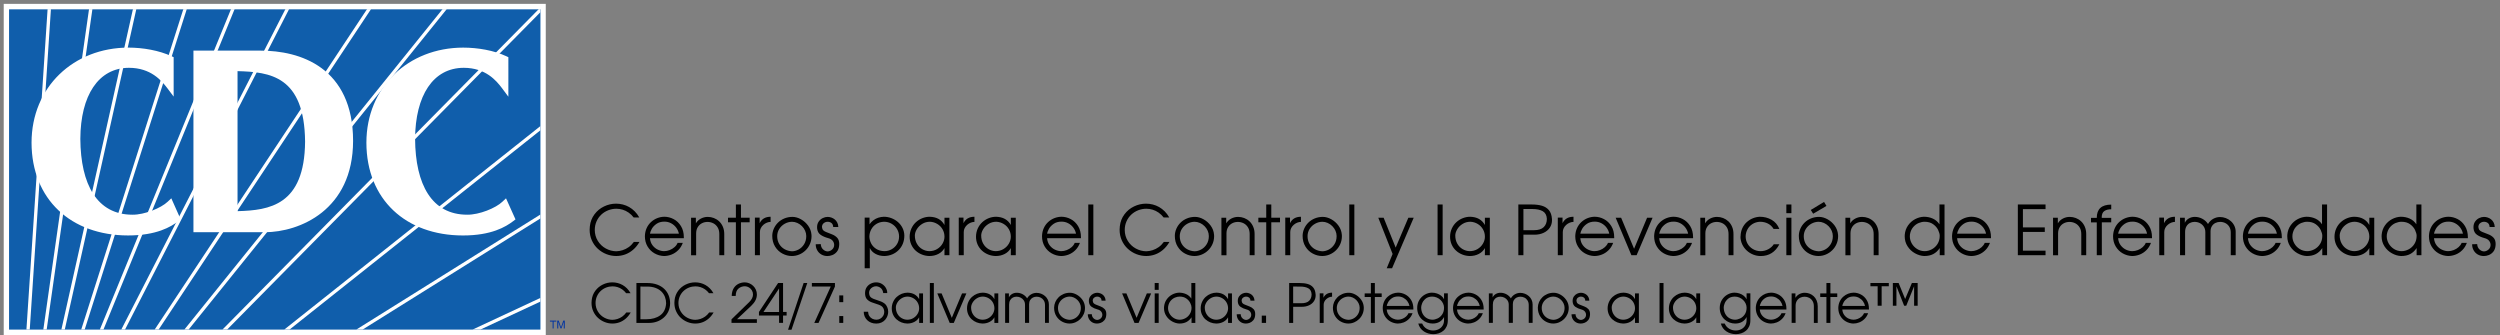 <?xml version="1.0" encoding="utf-8"?>
<!-- Generator: Adobe Illustrator 16.0.3, SVG Export Plug-In . SVG Version: 6.00 Build 0)  -->
<!DOCTYPE svg PUBLIC "-//W3C//DTD SVG 1.1//EN" "http://www.w3.org/Graphics/SVG/1.1/DTD/svg11.dtd">
<svg version="1.1" id="Layer_1" xmlns="http://www.w3.org/2000/svg" xmlns:xlink="http://www.w3.org/1999/xlink" x="0px" y="0px"
	 width="671px" height="90px" viewBox="0 0 671 90" enable-background="new 0 0 671 90" xml:space="preserve">
<rect x="0" y="0" width="671" height="90" fill="#808080" stroke="none"/>
<g>
	<g>
		<path fill="#FFFFFF" d="M1,1.041h145.484V90H1V1.041z"/>
	</g>
	<g>
		<path fill="#105EAB" d="M2.429,2.496h142.626v85.962H2.429V2.496z"/>
	</g>
	<polygon fill="#FFFFFF" points="60.979,88.439 145.024,3.297 145.024,2.445 144.602,2.445 59.721,88.439 	"/>
	<polygon fill="#FFFFFF" points="7.987,88.439 13.668,2.445 12.774,2.445 7.093,88.439 	"/>
	<polygon fill="#FFFFFF" points="12.532,88.439 24.803,2.445 23.894,2.445 11.63,88.439 	"/>
	<polygon fill="#FFFFFF" points="17.395,88.439 36.589,2.445 35.68,2.445 16.478,88.439 	"/>
	<polygon fill="#FFFFFF" points="22.735,88.439 50.132,2.445 49.209,2.445 21.803,88.439 	"/>
	<polygon fill="#FFFFFF" points="27.773,88.439 62.97,2.445 62.002,2.445 26.802,88.439 	"/>
	<polygon fill="#FFFFFF" points="33.566,88.439 77.59,2.445 76.605,2.445 32.559,88.439 	"/>
	<polygon fill="#FFFFFF" points="99.586,2.445 98.518,2.445 41.521,88.439 42.587,88.439 	"/>
	<polygon fill="#FFFFFF" points="119.91,2.445 118.787,2.445 49.496,88.439 50.64,88.439 	"/>
	<polygon fill="#FFFFFF" points="145.024,34.985 145.024,33.855 76.316,88.439 77.733,88.439 	"/>
	<polygon fill="#FFFFFF" points="145.024,58.641 145.024,57.591 95.663,88.439 97.352,88.439 	"/>
	<polygon fill="#FFFFFF" points="145.024,80.959 145.024,79.968 126.861,88.439 128.968,88.439 	"/>
	<path fill="#FFFFFF" d="M45.001,54.146c-1.765,1.69-6.2,3.515-9.457,3.482c-9.476-0.01-13.903-8.063-13.982-20.365
		c0.063-11.642,4.841-19.047,13.048-19.063c5.869,0.008,8.722,3.41,10.281,5.44l1.717,2.285V15.345l-0.549-0.254
		c-3.383-1.573-7.678-2.309-11.593-2.316c-14.733,0.032-25.977,10.593-26,25.501c0.023,15.292,10.65,24.895,25.871,24.919h0.079
		c7.557,0,11.434-2.281,13.479-3.85l0.605-0.461l-2.522-5.658L45.001,54.146z M86.285,18.276c-4.93-3.618-11.104-4.688-16.371-4.688
		H51.92v48.741h19.165c9.296-0.021,23.658-5.919,23.682-24.505C94.783,28.094,91.231,21.892,86.285,18.276z M63.755,56.675V19.093
		c8.703,0.232,17.966,1.292,18.13,18.93C81.744,55.152,72.269,56.439,63.755,56.675z M135.815,53.229l-0.977,0.918
		c-1.766,1.692-6.189,3.513-9.442,3.479c-9.476,0-13.907-8.062-13.986-20.357c0.064-11.65,4.848-19.053,13.066-19.069
		c5.858,0.008,8.718,3.413,10.247,5.441l1.724,2.316V15.348l-0.546-0.256c-3.366-1.578-7.661-2.307-11.592-2.313
		C109.58,12.809,98.363,23.37,98.34,38.28c0.023,15.295,10.624,24.891,25.856,24.919h0.117c7.533,0,11.393-2.284,13.44-3.85
		l0.606-0.464L135.815,53.229z"/>
	<path fill="#0033A0" d="M147.594,86.057h1.72v0.254h-0.72v1.847h-0.272v-1.847h-0.728V86.057z"/>
	<path fill="#0033A0" d="M151.313,88.152v-1.258c0-0.047,0-0.316,0-0.519l0,0l-0.598,1.774h-0.281l-0.591-1.774h-0.008
		c0,0.199,0.008,0.472,0.008,0.519v1.258h-0.28v-2.1h0.4l0.613,1.777h0.008l0.59-1.777h0.41v2.1H151.313z"/>
</g>
<g>
	<path d="M158.317,60.73c0.135-1.211,0.546-2.274,1.233-3.197c0.688-0.924,1.545-1.633,2.574-2.126
		c1.028-0.496,2.107-0.744,3.236-0.744c0.617,0,1.22,0.075,1.81,0.226c0.59,0.149,1.154,0.377,1.691,0.682
		c0.537,0.304,1.037,0.688,1.5,1.152c0.462,0.463,0.869,1.01,1.219,1.639h-1.509c-0.393-0.517-0.843-0.948-1.352-1.303
		c-0.509-0.354-1.043-0.613-1.604-0.781c-0.56-0.168-1.12-0.252-1.68-0.252c-0.749,0-1.471,0.136-2.167,0.404
		c-0.696,0.271-1.318,0.656-1.864,1.161c-0.546,0.507-0.978,1.114-1.293,1.823s-0.474,1.484-0.474,2.33
		c0.012,1.087,0.288,2.063,0.829,2.93s1.25,1.541,2.131,2.024c0.881,0.481,1.813,0.731,2.798,0.747
		c0.578-0.016,1.153-0.113,1.725-0.297c0.572-0.184,1.115-0.457,1.63-0.822c0.515-0.367,0.973-0.828,1.375-1.387h1.509
		c-0.494,0.85-1.072,1.556-1.734,2.117c-0.662,0.563-1.374,0.98-2.136,1.252c-0.762,0.271-1.552,0.406-2.369,0.406
		c-0.901,0-1.779-0.167-2.634-0.5c-0.855-0.334-1.623-0.814-2.304-1.439s-1.218-1.377-1.61-2.254
		c-0.393-0.879-0.588-1.834-0.588-2.871C158.259,61.341,158.279,61.034,158.317,60.73z"/>
	<path d="M173.089,63.398c0.021-0.807,0.179-1.529,0.474-2.174s0.692-1.191,1.193-1.646c0.5-0.453,1.055-0.799,1.664-1.035
		c0.609-0.235,1.234-0.358,1.875-0.368c0.859,0,1.692,0.209,2.497,0.629c0.806,0.415,1.465,1.045,1.979,1.881
		c0.514,0.838,0.771,1.834,0.771,2.994v0.256h-9.091c0.06,0.746,0.289,1.381,0.687,1.905c0.398,0.525,0.881,0.918,1.449,1.181
		c0.568,0.261,1.125,0.391,1.673,0.391c0.488,0,0.981-0.098,1.478-0.292c0.497-0.194,0.936-0.462,1.318-0.802
		c0.382-0.34,0.652-0.717,0.811-1.131h1.396c-0.281,0.771-0.692,1.428-1.233,1.961c-0.541,0.535-1.145,0.931-1.814,1.187
		s-1.345,0.384-2.028,0.384c-0.896-0.035-1.733-0.273-2.513-0.716c-0.78-0.44-1.406-1.062-1.877-1.856
		C173.325,65.348,173.089,64.434,173.089,63.398z M182.215,62.723c-0.114-0.58-0.353-1.119-0.716-1.613
		c-0.363-0.493-0.822-0.89-1.375-1.185c-0.552-0.295-1.15-0.44-1.794-0.44c-0.862,0-1.579,0.205-2.151,0.613
		c-0.572,0.407-0.992,0.863-1.262,1.368c-0.27,0.507-0.425,0.925-0.467,1.257H182.215L182.215,62.723z"/>
	<path d="M185.482,68.497V58.434h1.289v1.51c0.333-0.555,0.786-0.981,1.361-1.28c0.575-0.3,1.188-0.449,1.837-0.449
		c0.566,0,1.112,0.103,1.64,0.306c0.527,0.203,0.999,0.5,1.415,0.891c0.417,0.39,0.748,0.875,0.995,1.454
		c0.247,0.581,0.371,1.23,0.371,1.948v5.688h-1.325v-5.688c0-0.692-0.149-1.287-0.447-1.778c-0.298-0.493-0.689-0.861-1.172-1.107
		c-0.483-0.243-1-0.366-1.547-0.366c-0.536,0-1.036,0.115-1.5,0.353c-0.464,0.235-0.839,0.587-1.125,1.056s-0.429,1.029-0.429,1.682
		v5.854h-1.363V68.497L185.482,68.497z"/>
	<path d="M197.512,68.497v-8.835h-2.115v-1.229h2.115v-3.55h1.361v3.55h2.335v1.229h-2.335v8.835H197.512z"/>
	<path d="M202.617,68.497V58.396h1.271v1.51c0.56-1.153,1.541-1.729,2.942-1.729v1.38c-0.317,0-0.646,0.066-0.988,0.201
		c-0.341,0.135-0.655,0.326-0.941,0.575c-0.286,0.248-0.514,0.539-0.685,0.871c-0.171,0.332-0.256,0.69-0.256,1.078v6.216
		L202.617,68.497L202.617,68.497z"/>
	<path d="M207.274,63.292c0.009-0.662,0.148-1.3,0.417-1.914c0.27-0.612,0.646-1.158,1.13-1.633c0.483-0.476,1.057-0.851,1.72-1.122
		c0.663-0.273,1.382-0.411,2.158-0.411c0.736,0,1.49,0.211,2.261,0.633c0.771,0.425,1.42,1,1.947,1.731
		c0.527,0.73,0.824,1.539,0.89,2.419c0,0.045,0.003,0.108,0.009,0.196c0.006,0.086,0.009,0.149,0.009,0.188
		c0,0.742-0.14,1.438-0.418,2.086c-0.278,0.648-0.666,1.218-1.163,1.707s-1.065,0.868-1.705,1.138
		c-0.64,0.271-1.311,0.404-2.015,0.404c-0.85,0-1.68-0.212-2.49-0.638c-0.81-0.425-1.471-1.05-1.983-1.875
		C207.53,65.379,207.274,64.408,207.274,63.292z M208.599,63.359c0,0.807,0.179,1.512,0.537,2.115
		c0.357,0.604,0.839,1.074,1.444,1.412c0.605,0.336,1.264,0.521,1.976,0.559c0.596,0,1.191-0.159,1.786-0.479
		c0.594-0.319,1.086-0.791,1.475-1.411c0.389-0.619,0.584-1.353,0.584-2.191c0-0.488-0.102-0.963-0.305-1.426
		c-0.204-0.463-0.485-0.875-0.845-1.238s-0.774-0.651-1.244-0.862c-0.47-0.211-0.954-0.315-1.451-0.315
		c-0.677,0.017-1.316,0.188-1.917,0.521c-0.602,0.333-1.089,0.789-1.462,1.369C208.803,61.989,208.611,62.641,208.599,63.359z"/>
	<path d="M219.322,61.378c-0.012-0.101-0.018-0.231-0.018-0.403c0-0.584,0.145-1.084,0.436-1.505
		c0.291-0.42,0.655-0.733,1.094-0.942s0.867-0.313,1.284-0.313c0.338,0,0.675,0.058,1.011,0.171
		c0.335,0.113,0.642,0.282,0.919,0.508c0.277,0.226,0.502,0.51,0.674,0.854c0.172,0.345,0.268,0.733,0.286,1.173h-1.379
		c-0.024-0.48-0.179-0.836-0.465-1.063c-0.286-0.225-0.634-0.336-1.044-0.336c-0.362,0-0.699,0.117-1.01,0.354
		c-0.312,0.235-0.478,0.583-0.499,1.042c0.003,0.012,0.021,0.087,0.052,0.227c0.032,0.141,0.052,0.229,0.061,0.271
		c0.093,0.332,0.409,0.609,0.948,0.833s1.082,0.438,1.628,0.644c0.546,0.207,1.008,0.506,1.385,0.904
		c0.377,0.396,0.566,0.965,0.566,1.702c0,0.126-0.013,0.31-0.04,0.552c-0.075,0.62-0.28,1.131-0.614,1.532s-0.728,0.69-1.18,0.869
		c-0.453,0.178-0.897,0.267-1.335,0.267c-0.608,0-1.152-0.139-1.631-0.417s-0.852-0.659-1.117-1.142
		c-0.265-0.48-0.398-1.016-0.398-1.604l1.365-0.041c0.018,0.577,0.213,1.047,0.586,1.405c0.373,0.359,0.797,0.55,1.274,0.563
		c0.479-0.041,0.887-0.227,1.224-0.555c0.336-0.328,0.505-0.726,0.505-1.19c0-0.413-0.135-0.788-0.406-1.125
		c-0.271-0.339-0.688-0.575-1.251-0.718c-0.768-0.207-1.424-0.496-1.968-0.865C219.72,62.66,219.406,62.107,219.322,61.378z"/>
	<path d="M232.078,72.01V58.396h1.303v1.807c0.302-0.439,0.655-0.809,1.058-1.104c0.403-0.299,0.84-0.521,1.312-0.674
		c0.471-0.15,0.963-0.232,1.475-0.249c0.683,0,1.351,0.122,2.003,0.366s1.239,0.589,1.758,1.035c0.519,0.445,0.935,0.98,1.247,1.605
		c0.312,0.627,0.476,1.303,0.493,2.03c0,0.806-0.136,1.541-0.408,2.206c-0.272,0.664-0.658,1.243-1.156,1.734
		c-0.499,0.494-1.071,0.871-1.716,1.138c-0.646,0.265-1.336,0.406-2.073,0.424c-0.88,0-1.673-0.188-2.378-0.567
		s-1.218-0.905-1.538-1.584v5.444L232.078,72.01L232.078,72.01z M233.344,63.527c0.015,0.598,0.166,1.188,0.452,1.772
		s0.733,1.077,1.34,1.478c0.608,0.4,1.359,0.611,2.254,0.633c0.683,0,1.327-0.169,1.932-0.51c0.604-0.338,1.087-0.809,1.448-1.41
		s0.542-1.275,0.542-2.016c0-0.701-0.177-1.354-0.53-1.961c-0.353-0.604-0.84-1.091-1.459-1.453
		c-0.619-0.36-1.307-0.543-2.062-0.543c-0.781,0.026-1.47,0.229-2.066,0.605c-0.596,0.376-1.053,0.871-1.372,1.48
		C233.504,62.213,233.344,62.854,233.344,63.527z"/>
	<path d="M244.15,63.527c0.009-0.801,0.167-1.535,0.472-2.203c0.306-0.668,0.715-1.235,1.229-1.702
		c0.515-0.467,1.092-0.825,1.734-1.073c0.642-0.249,1.294-0.372,1.956-0.372c1.842,0.046,3.161,0.78,3.957,2.209v-1.952h1.325
		v10.063h-1.325v-1.913c-0.377,0.677-0.924,1.201-1.639,1.574c-0.717,0.372-1.526,0.559-2.431,0.559
		c-0.688-0.018-1.349-0.148-1.979-0.396c-0.631-0.246-1.197-0.598-1.695-1.053s-0.89-1.002-1.175-1.641
		C244.293,64.989,244.15,64.29,244.15,63.527z M245.547,63.215c0,0.827,0.182,1.561,0.546,2.194
		c0.364,0.637,0.843,1.125,1.439,1.467c0.596,0.341,1.228,0.521,1.895,0.534c0.771,0,1.464-0.186,2.084-0.557
		c0.62-0.369,1.105-0.854,1.457-1.455c0.353-0.601,0.528-1.224,0.528-1.871c0-0.711-0.17-1.367-0.512-1.971
		c-0.342-0.603-0.812-1.084-1.408-1.442c-0.598-0.361-1.252-0.562-1.965-0.597c-0.776,0-1.476,0.192-2.099,0.578
		c-0.623,0.387-1.105,0.87-1.451,1.451C245.717,62.129,245.547,62.688,245.547,63.215z"/>
	<path d="M257.329,68.497V58.396h1.271v1.51c0.561-1.153,1.541-1.729,2.942-1.729v1.38c-0.317,0-0.646,0.066-0.988,0.201
		c-0.341,0.135-0.655,0.326-0.94,0.575c-0.286,0.248-0.515,0.539-0.686,0.871c-0.171,0.332-0.256,0.69-0.256,1.078v6.216
		L257.329,68.497L257.329,68.497z"/>
	<path d="M261.959,63.527c0.009-0.801,0.167-1.535,0.472-2.203c0.307-0.668,0.715-1.235,1.229-1.702
		c0.514-0.467,1.091-0.825,1.733-1.073c0.643-0.249,1.294-0.372,1.956-0.372c1.843,0.046,3.161,0.78,3.957,2.209v-1.952h1.325
		v10.063h-1.325v-1.913c-0.377,0.677-0.924,1.201-1.639,1.574c-0.716,0.372-1.526,0.559-2.43,0.559
		c-0.688-0.018-1.35-0.148-1.98-0.396c-0.631-0.246-1.197-0.598-1.695-1.053s-0.89-1.002-1.175-1.641
		C262.101,64.989,261.959,64.29,261.959,63.527z M263.355,63.215c0,0.827,0.183,1.561,0.547,2.194
		c0.363,0.637,0.843,1.125,1.438,1.467c0.596,0.341,1.229,0.521,1.896,0.534c0.77,0,1.464-0.186,2.084-0.557
		c0.619-0.369,1.104-0.854,1.457-1.455c0.352-0.601,0.527-1.224,0.527-1.871c0-0.711-0.17-1.367-0.512-1.971
		c-0.341-0.603-0.811-1.084-1.408-1.442c-0.597-0.361-1.252-0.562-1.965-0.597c-0.776,0-1.475,0.192-2.098,0.578
		c-0.623,0.387-1.106,0.87-1.451,1.451C263.525,62.128,263.355,62.688,263.355,63.215z"/>
	<path d="M279.677,63.398c0.021-0.807,0.179-1.529,0.475-2.174c0.295-0.645,0.691-1.191,1.192-1.646
		c0.5-0.453,1.055-0.799,1.664-1.035c0.609-0.235,1.234-0.358,1.875-0.368c0.859,0,1.692,0.209,2.497,0.629
		c0.806,0.415,1.465,1.045,1.979,1.881c0.514,0.838,0.771,1.834,0.771,2.994v0.256h-9.091c0.06,0.746,0.289,1.381,0.687,1.905
		c0.398,0.525,0.882,0.918,1.449,1.181c0.568,0.261,1.125,0.391,1.673,0.391c0.488,0,0.981-0.098,1.479-0.292
		s0.936-0.462,1.317-0.802c0.383-0.34,0.652-0.717,0.812-1.131h1.396c-0.28,0.771-0.691,1.428-1.232,1.961
		c-0.541,0.535-1.146,0.931-1.814,1.187s-1.345,0.384-2.027,0.384c-0.896-0.035-1.733-0.273-2.514-0.716
		c-0.78-0.44-1.406-1.062-1.877-1.856C279.913,65.348,279.677,64.434,279.677,63.398z M288.804,62.723
		c-0.114-0.58-0.353-1.119-0.716-1.613c-0.363-0.493-0.822-0.89-1.375-1.185c-0.552-0.295-1.15-0.44-1.794-0.44
		c-0.862,0-1.579,0.205-2.151,0.613c-0.571,0.407-0.991,0.863-1.262,1.368c-0.27,0.507-0.425,0.925-0.467,1.257H288.804
		L288.804,62.723z"/>
	<path d="M292.095,68.497V54.884h1.361v13.613H292.095z"/>
	<path d="M300.562,60.73c0.136-1.211,0.546-2.274,1.233-3.197c0.687-0.924,1.545-1.633,2.574-2.126
		c1.027-0.496,2.105-0.744,3.234-0.744c0.617,0,1.222,0.075,1.812,0.226c0.59,0.149,1.154,0.377,1.69,0.682
		c0.536,0.304,1.036,0.688,1.5,1.152c0.463,0.463,0.868,1.01,1.22,1.639h-1.509c-0.395-0.517-0.845-0.948-1.354-1.303
		s-1.043-0.613-1.604-0.781c-0.562-0.168-1.12-0.252-1.682-0.252c-0.749,0-1.471,0.136-2.167,0.404
		c-0.695,0.271-1.317,0.656-1.864,1.161c-0.546,0.507-0.978,1.114-1.293,1.823c-0.314,0.709-0.474,1.484-0.474,2.33
		c0.012,1.087,0.288,2.063,0.829,2.93s1.25,1.541,2.131,2.024c0.881,0.481,1.813,0.731,2.798,0.747
		c0.578-0.016,1.153-0.113,1.727-0.297c0.571-0.184,1.114-0.457,1.63-0.822c0.515-0.367,0.973-0.828,1.375-1.387h1.509
		c-0.494,0.85-1.072,1.556-1.733,2.117c-0.661,0.563-1.374,0.98-2.137,1.252c-0.762,0.272-1.552,0.406-2.369,0.406
		c-0.899,0-1.778-0.167-2.634-0.5c-0.854-0.334-1.623-0.814-2.304-1.439c-0.681-0.625-1.218-1.377-1.61-2.254
		c-0.393-0.879-0.588-1.834-0.588-2.871C300.503,61.341,300.522,61.034,300.562,60.73z"/>
	<path d="M315.324,63.292c0.009-0.662,0.146-1.3,0.417-1.914c0.27-0.612,0.646-1.158,1.13-1.633c0.481-0.476,1.057-0.851,1.72-1.122
		c0.663-0.273,1.382-0.411,2.158-0.411c0.736,0,1.49,0.211,2.261,0.633c0.771,0.425,1.42,1,1.947,1.731
		c0.527,0.73,0.824,1.539,0.89,2.419c0,0.045,0.003,0.108,0.01,0.196c0.007,0.086,0.01,0.149,0.01,0.188
		c0,0.742-0.142,1.438-0.418,2.086c-0.278,0.648-0.666,1.218-1.163,1.707s-1.065,0.868-1.705,1.138
		c-0.641,0.271-1.313,0.404-2.016,0.404c-0.851,0-1.681-0.212-2.489-0.638c-0.812-0.425-1.472-1.05-1.983-1.875
		C315.58,65.379,315.324,64.408,315.324,63.292z M316.648,63.359c0,0.807,0.18,1.512,0.536,2.115
		c0.357,0.604,0.841,1.074,1.444,1.412c0.605,0.336,1.264,0.521,1.977,0.559c0.597,0,1.19-0.159,1.785-0.479
		c0.596-0.319,1.086-0.791,1.477-1.411c0.389-0.619,0.584-1.353,0.584-2.191c0-0.488-0.104-0.963-0.306-1.426
		c-0.203-0.463-0.484-0.875-0.846-1.238c-0.358-0.363-0.772-0.651-1.244-0.862c-0.47-0.211-0.954-0.315-1.449-0.315
		c-0.679,0.017-1.316,0.188-1.917,0.521c-0.604,0.333-1.091,0.789-1.464,1.369C316.853,61.989,316.661,62.641,316.648,63.359z"/>
	<path d="M327.828,68.497V58.434h1.289v1.51c0.333-0.555,0.786-0.981,1.359-1.28c0.575-0.3,1.188-0.449,1.838-0.449
		c0.565,0,1.111,0.103,1.641,0.306c0.527,0.203,0.998,0.5,1.415,0.891c0.416,0.39,0.747,0.875,0.994,1.454
		c0.247,0.581,0.371,1.23,0.371,1.948v5.688h-1.325v-5.688c0-0.692-0.149-1.287-0.447-1.778c-0.298-0.493-0.688-0.861-1.172-1.107
		c-0.483-0.243-0.999-0.366-1.547-0.366c-0.536,0-1.036,0.115-1.5,0.353c-0.464,0.235-0.839,0.587-1.125,1.056
		s-0.43,1.029-0.43,1.682v5.854h-1.361V68.497z"/>
	<path d="M339.857,68.497v-8.835h-2.115v-1.229h2.115v-3.55h1.359v3.55h2.336v1.229h-2.336v8.835H339.857z"/>
	<path d="M344.964,68.497V58.396h1.271v1.51c0.56-1.153,1.54-1.729,2.939-1.729v1.38c-0.315,0-0.646,0.066-0.988,0.201
		c-0.341,0.135-0.653,0.326-0.938,0.575c-0.286,0.248-0.516,0.539-0.688,0.871c-0.17,0.332-0.256,0.69-0.256,1.078v6.216
		L344.964,68.497L344.964,68.497z"/>
	<path d="M349.62,63.292c0.01-0.662,0.146-1.3,0.418-1.914c0.27-0.612,0.646-1.158,1.13-1.633c0.483-0.476,1.057-0.851,1.72-1.122
		c0.663-0.273,1.384-0.411,2.158-0.411c0.737,0,1.49,0.211,2.262,0.633c0.771,0.425,1.42,1,1.947,1.731
		c0.526,0.73,0.823,1.539,0.889,2.419c0,0.045,0.003,0.108,0.012,0.196c0.006,0.086,0.009,0.149,0.009,0.188
		c0,0.742-0.141,1.438-0.418,2.086c-0.278,0.648-0.666,1.218-1.163,1.707s-1.065,0.868-1.705,1.138
		c-0.639,0.271-1.311,0.404-2.014,0.404c-0.853,0-1.683-0.212-2.491-0.638c-0.812-0.425-1.471-1.05-1.982-1.875
		C349.879,65.378,349.62,64.408,349.62,63.292z M350.945,63.359c0,0.807,0.179,1.512,0.536,2.115
		c0.356,0.604,0.84,1.074,1.442,1.412c0.605,0.336,1.265,0.521,1.979,0.559c0.596,0,1.189-0.159,1.783-0.479
		c0.597-0.319,1.088-0.791,1.478-1.411c0.39-0.619,0.584-1.353,0.584-2.191c0-0.488-0.104-0.963-0.306-1.426
		c-0.203-0.463-0.484-0.875-0.846-1.238c-0.358-0.363-0.772-0.651-1.244-0.862c-0.471-0.211-0.953-0.315-1.449-0.315
		c-0.679,0.017-1.315,0.188-1.918,0.521c-0.604,0.333-1.091,0.789-1.463,1.369C351.148,61.989,350.957,62.641,350.945,63.359z"/>
	<path d="M362.148,68.497V54.884h1.359v13.613H362.148z"/>
	<path d="M373.775,68.165l-3.846-9.731h1.435l3.236,8.021l3.404-8.021h1.438l-5.816,13.576h-1.433L373.775,68.165z"/>
	<path d="M385.845,68.497V54.884h1.36v13.613H385.845z"/>
	<path d="M389.2,63.527c0.009-0.801,0.166-1.535,0.472-2.203c0.305-0.668,0.715-1.235,1.229-1.702
		c0.514-0.467,1.092-0.825,1.732-1.073c0.644-0.249,1.294-0.372,1.956-0.372c1.841,0.046,3.16,0.78,3.957,2.209v-1.952h1.324v10.063
		h-1.324v-1.913c-0.378,0.677-0.924,1.201-1.64,1.574c-0.717,0.372-1.525,0.559-2.432,0.559c-0.688-0.018-1.35-0.148-1.979-0.396
		c-0.631-0.246-1.196-0.598-1.695-1.053c-0.498-0.455-0.89-1.002-1.174-1.641C389.342,64.989,389.2,64.29,389.2,63.527z
		 M390.597,63.215c0,0.827,0.184,1.561,0.546,2.194c0.363,0.637,0.846,1.125,1.439,1.467c0.596,0.341,1.228,0.521,1.896,0.534
		c0.771,0,1.465-0.186,2.084-0.557c0.619-0.369,1.105-0.854,1.457-1.455c0.354-0.601,0.528-1.224,0.528-1.871
		c0-0.711-0.171-1.367-0.513-1.971c-0.341-0.603-0.813-1.084-1.408-1.442c-0.597-0.361-1.252-0.562-1.965-0.597
		c-0.775,0-1.477,0.192-2.099,0.578c-0.621,0.387-1.105,0.87-1.449,1.451C390.769,62.13,390.597,62.688,390.597,63.215z"/>
	<path d="M407.523,68.497V54.884h3.57c1.071,0,1.994,0.113,2.771,0.341c0.772,0.227,1.396,0.623,1.868,1.188
		c0.472,0.565,0.738,1.339,0.807,2.313c0.012,0.088,0.018,0.209,0.018,0.369c0,0.754-0.197,1.428-0.6,2.021
		c-0.399,0.593-0.957,1.054-1.673,1.383s-1.527,0.494-2.437,0.494h-2.964v5.502L407.523,68.497L407.523,68.497z M408.886,56.098
		v5.687h2.816c1.196,0,2.076-0.275,2.636-0.826c0.562-0.551,0.84-1.294,0.84-2.228c-0.051-0.97-0.42-1.647-1.104-2.043
		c-0.688-0.395-1.624-0.59-2.812-0.59H408.886L408.886,56.098z"/>
	<path d="M418.114,68.497V58.396h1.271v1.51c0.562-1.153,1.54-1.729,2.941-1.729v1.38c-0.317,0-0.646,0.066-0.988,0.201
		c-0.341,0.135-0.655,0.326-0.939,0.575c-0.285,0.248-0.516,0.539-0.687,0.871c-0.17,0.332-0.256,0.69-0.256,1.078v6.216
		L418.114,68.497L418.114,68.497z"/>
	<path d="M422.798,63.398c0.021-0.807,0.18-1.529,0.476-2.174s0.691-1.191,1.191-1.646c0.5-0.453,1.055-0.799,1.664-1.035
		c0.609-0.235,1.234-0.358,1.875-0.368c0.859,0,1.691,0.209,2.497,0.629c0.806,0.415,1.465,1.045,1.979,1.881
		c0.515,0.838,0.771,1.834,0.771,2.994v0.256h-9.091c0.06,0.746,0.289,1.381,0.688,1.905c0.397,0.525,0.881,0.918,1.448,1.181
		c0.567,0.261,1.125,0.391,1.673,0.391c0.488,0,0.98-0.098,1.479-0.292s0.937-0.462,1.316-0.802s0.652-0.717,0.813-1.131h1.396
		c-0.281,0.771-0.69,1.428-1.231,1.961c-0.54,0.535-1.146,0.931-1.814,1.187s-1.345,0.384-2.026,0.384
		c-0.896-0.035-1.732-0.273-2.515-0.716c-0.778-0.44-1.404-1.062-1.877-1.856C423.036,65.35,422.798,64.434,422.798,63.398z
		 M431.925,62.723c-0.114-0.58-0.353-1.119-0.717-1.613c-0.363-0.493-0.821-0.89-1.374-1.185s-1.15-0.44-1.794-0.44
		c-0.862,0-1.58,0.205-2.151,0.613c-0.57,0.407-0.993,0.863-1.263,1.368c-0.271,0.507-0.425,0.925-0.467,1.257H431.925
		L431.925,62.723z"/>
	<path d="M437.868,68.497l-4.23-10.063h1.47l3.479,8.336l3.494-8.336h1.474l-4.289,10.063H437.868z"/>
	<path d="M443.968,63.398c0.021-0.807,0.181-1.529,0.477-2.174c0.295-0.645,0.69-1.191,1.19-1.646
		c0.5-0.453,1.056-0.799,1.664-1.035c0.609-0.235,1.234-0.358,1.875-0.368c0.859,0,1.691,0.209,2.497,0.629
		c0.806,0.415,1.465,1.045,1.979,1.881c0.514,0.838,0.771,1.834,0.771,2.994v0.256h-9.091c0.06,0.746,0.289,1.381,0.688,1.905
		c0.397,0.525,0.883,0.918,1.448,1.181c0.567,0.261,1.125,0.391,1.673,0.391c0.488,0,0.98-0.098,1.479-0.292
		s0.937-0.462,1.316-0.802c0.383-0.34,0.652-0.717,0.813-1.131h1.396c-0.28,0.771-0.69,1.428-1.231,1.961
		c-0.54,0.535-1.146,0.931-1.814,1.187s-1.345,0.384-2.025,0.384c-0.896-0.035-1.733-0.273-2.516-0.716
		c-0.777-0.44-1.403-1.062-1.877-1.856C444.206,65.35,443.968,64.434,443.968,63.398z M453.095,62.723
		c-0.113-0.58-0.353-1.119-0.717-1.613c-0.363-0.493-0.821-0.89-1.374-1.185s-1.15-0.44-1.794-0.44c-0.862,0-1.58,0.205-2.151,0.613
		c-0.57,0.407-0.992,0.863-1.263,1.368c-0.27,0.507-0.425,0.925-0.467,1.257H453.095L453.095,62.723z"/>
	<path d="M456.361,68.497V58.434h1.289v1.51c0.331-0.555,0.783-0.981,1.358-1.28c0.575-0.3,1.188-0.449,1.837-0.449
		c0.566,0,1.112,0.103,1.642,0.306c0.525,0.203,0.997,0.5,1.415,0.891c0.416,0.39,0.746,0.875,0.992,1.454
		c0.247,0.581,0.371,1.23,0.371,1.948v5.688h-1.324v-5.688c0-0.692-0.148-1.287-0.446-1.778c-0.298-0.493-0.688-0.861-1.172-1.107
		c-0.483-0.243-0.999-0.366-1.548-0.366c-0.535,0-1.035,0.115-1.501,0.353c-0.465,0.235-0.84,0.587-1.125,1.056
		c-0.284,0.469-0.43,1.029-0.43,1.682v5.854h-1.358V68.497z"/>
	<path d="M467.171,63.438c0.01-0.795,0.161-1.518,0.456-2.164c0.295-0.646,0.692-1.194,1.189-1.646
		c0.5-0.452,1.054-0.801,1.661-1.045c0.609-0.244,1.229-0.379,1.861-0.406c1.15,0,2.201,0.271,3.153,0.813s1.646,1.361,2.088,2.464
		h-1.545c-0.368-0.623-0.866-1.101-1.495-1.433c-0.629-0.334-1.362-0.5-2.201-0.5c-0.761,0.049-1.428,0.258-2.001,0.627
		s-1.015,0.847-1.322,1.429c-0.309,0.583-0.471,1.204-0.483,1.866c0,0.715,0.172,1.373,0.515,1.972
		c0.343,0.601,0.817,1.077,1.426,1.433c0.607,0.356,1.28,0.547,2.019,0.566c0.773,0,1.479-0.176,2.117-0.523
		c0.637-0.349,1.127-0.793,1.472-1.33h1.504c-1.096,2.106-2.77,3.16-5.021,3.16c-0.678,0-1.339-0.126-1.982-0.379
		c-0.645-0.253-1.228-0.615-1.745-1.09c-0.518-0.473-0.928-1.029-1.229-1.67c-0.305-0.643-0.458-1.33-0.469-2.066
		c0.017-0.015,0.024-0.029,0.029-0.043C467.169,63.455,467.171,63.443,467.171,63.438z"/>
	<path d="M479.456,57.219v-2.335h1.36v2.335H479.456z M479.456,68.497V58.434h1.36v10.063H479.456z"/>
	<path d="M482.805,63.292c0.011-0.662,0.148-1.3,0.418-1.914c0.271-0.612,0.646-1.158,1.13-1.633
		c0.484-0.476,1.059-0.851,1.722-1.122c0.663-0.273,1.383-0.411,2.157-0.411c0.736,0,1.489,0.211,2.263,0.633
		c0.771,0.425,1.42,1,1.947,1.731c0.524,0.73,0.821,1.539,0.889,2.419c0,0.045,0.003,0.108,0.01,0.196
		c0.006,0.086,0.009,0.149,0.009,0.188c0,0.742-0.14,1.438-0.418,2.086c-0.276,0.648-0.666,1.218-1.163,1.707
		c-0.496,0.489-1.063,0.868-1.704,1.138c-0.64,0.271-1.312,0.404-2.015,0.404c-0.851,0-1.681-0.212-2.491-0.638
		c-0.81-0.425-1.471-1.05-1.98-1.875C483.063,65.378,482.805,64.408,482.805,63.292z M484.13,63.359
		c0,0.807,0.179,1.512,0.537,2.115c0.356,0.604,0.839,1.074,1.443,1.412c0.604,0.336,1.264,0.521,1.977,0.559
		c0.596,0,1.191-0.159,1.785-0.479c0.595-0.319,1.087-0.791,1.476-1.411c0.392-0.619,0.584-1.353,0.584-2.191
		c0-0.488-0.102-0.963-0.306-1.426c-0.203-0.463-0.484-0.875-0.844-1.238c-0.36-0.363-0.774-0.651-1.244-0.862
		c-0.472-0.211-0.954-0.315-1.451-0.315c-0.677,0.017-1.314,0.188-1.918,0.521c-0.603,0.333-1.089,0.789-1.462,1.369
		C484.334,61.989,484.142,62.641,484.13,63.359z M486.008,56.355l3.57-2.154l0.643,1.066l-3.569,2.1L486.008,56.355z"/>
	<path d="M495.309,68.497V58.434h1.289v1.51c0.332-0.555,0.785-0.981,1.36-1.28c0.575-0.3,1.188-0.449,1.837-0.449
		c0.566,0,1.112,0.103,1.64,0.306c0.528,0.203,0.998,0.5,1.415,0.891c0.416,0.39,0.747,0.875,0.994,1.454
		c0.247,0.581,0.371,1.23,0.371,1.948v5.688h-1.325v-5.688c0-0.692-0.147-1.287-0.446-1.778c-0.299-0.493-0.688-0.861-1.172-1.107
		c-0.482-0.243-0.999-0.366-1.548-0.366c-0.536,0-1.036,0.115-1.501,0.353c-0.464,0.235-0.839,0.587-1.125,1.056
		c-0.285,0.469-0.429,1.029-0.429,1.682v5.854h-1.36V68.497L495.309,68.497z"/>
	<path d="M511.239,62.995c0.081-0.938,0.375-1.771,0.883-2.493s1.142-1.286,1.901-1.688c0.762-0.398,1.545-0.611,2.35-0.641
		c0.851,0,1.645,0.163,2.381,0.489c0.736,0.327,1.335,0.839,1.797,1.536v-5.317h1.36v13.613h-1.289v-1.913
		c-0.479,0.716-1.054,1.25-1.724,1.604c-0.67,0.354-1.486,0.529-2.453,0.529c-0.826-0.035-1.646-0.279-2.457-0.729
		c-0.813-0.45-1.478-1.074-1.992-1.871c-0.518-0.797-0.774-1.694-0.774-2.694C511.222,63.234,511.228,63.094,511.239,62.995z
		 M512.637,62.889c-0.022,0.121-0.036,0.307-0.036,0.553c0,0.664,0.176,1.302,0.521,1.908c0.347,0.606,0.822,1.102,1.426,1.479
		c0.604,0.377,1.273,0.572,2.01,0.584c0.665,0,1.313-0.166,1.938-0.499c0.628-0.332,1.139-0.812,1.534-1.438
		c0.395-0.625,0.593-1.354,0.593-2.181c0-0.442-0.143-0.964-0.424-1.562c-0.283-0.599-0.731-1.115-1.345-1.556
		c-0.612-0.438-1.378-0.657-2.298-0.657c-0.5,0-1.022,0.11-1.572,0.336c-0.552,0.223-1.045,0.588-1.482,1.096
		C513.065,61.459,512.773,62.104,512.637,62.889z"/>
	<path d="M523.926,63.398c0.021-0.807,0.181-1.529,0.476-2.174c0.296-0.645,0.691-1.191,1.191-1.646
		c0.5-0.453,1.056-0.799,1.664-1.035c0.609-0.235,1.234-0.358,1.875-0.368c0.859,0,1.691,0.209,2.497,0.629
		c0.807,0.415,1.465,1.045,1.979,1.881c0.515,0.838,0.771,1.834,0.771,2.994v0.256h-9.091c0.06,0.746,0.289,1.381,0.688,1.905
		c0.397,0.525,0.882,0.918,1.448,1.181c0.567,0.261,1.125,0.391,1.673,0.391c0.488,0,0.98-0.098,1.479-0.292
		s0.937-0.462,1.316-0.802c0.381-0.34,0.652-0.717,0.813-1.131h1.396c-0.281,0.771-0.69,1.428-1.231,1.961
		c-0.54,0.535-1.146,0.931-1.814,1.187s-1.345,0.384-2.025,0.384c-0.896-0.035-1.733-0.273-2.516-0.716
		c-0.777-0.44-1.404-1.062-1.877-1.856C524.164,65.35,523.926,64.434,523.926,63.398z M533.053,62.723
		c-0.113-0.58-0.353-1.119-0.717-1.613c-0.363-0.493-0.821-0.89-1.374-1.185s-1.15-0.44-1.794-0.44c-0.862,0-1.58,0.205-2.151,0.613
		c-0.57,0.407-0.992,0.863-1.263,1.368c-0.27,0.507-0.425,0.925-0.467,1.257H533.053L533.053,62.723z"/>
	<path d="M541.587,68.497V54.884h7.435v1.255h-6.071v4.891h5.87v1.213h-5.87v5.044h6.071v1.213L541.587,68.497L541.587,68.497z"/>
	<path d="M551.035,68.497V58.434h1.289v1.51c0.332-0.555,0.785-0.981,1.358-1.28c0.575-0.3,1.188-0.449,1.837-0.449
		c0.566,0,1.112,0.103,1.642,0.306c0.525,0.203,0.998,0.5,1.415,0.891c0.416,0.39,0.747,0.875,0.994,1.454
		c0.246,0.581,0.369,1.23,0.369,1.948v5.688h-1.323v-5.688c0-0.692-0.149-1.287-0.447-1.778c-0.298-0.493-0.688-0.861-1.172-1.107
		c-0.483-0.243-0.999-0.366-1.547-0.366c-0.536,0-1.036,0.115-1.501,0.353c-0.465,0.235-0.84,0.587-1.125,1.056
		s-0.431,1.029-0.431,1.682v5.854h-1.358V68.497z"/>
	<path d="M562.773,68.497v-8.813h-1.547v-1.213h1.547c0-2.369,1.294-3.553,3.881-3.553v1.253c-0.769,0-1.381,0.154-1.842,0.466
		c-0.463,0.309-0.698,0.871-0.716,1.688c0.024,0.048,0.036,0.097,0.036,0.146h2.521v1.213h-2.521v8.813H562.773z"/>
	<path d="M567.144,63.398c0.021-0.807,0.182-1.529,0.477-2.174s0.69-1.191,1.19-1.646c0.5-0.453,1.057-0.799,1.664-1.035
		c0.609-0.235,1.234-0.358,1.875-0.368c0.859,0,1.691,0.209,2.497,0.629c0.808,0.415,1.466,1.045,1.979,1.881
		c0.514,0.838,0.771,1.834,0.771,2.994v0.256h-9.091c0.062,0.746,0.289,1.381,0.688,1.905c0.396,0.525,0.881,0.918,1.446,1.181
		c0.567,0.261,1.125,0.391,1.674,0.391c0.487,0,0.979-0.098,1.479-0.292s0.938-0.462,1.318-0.802s0.65-0.717,0.811-1.131h1.396
		c-0.281,0.771-0.691,1.428-1.232,1.961c-0.54,0.535-1.146,0.931-1.814,1.187s-1.345,0.384-2.025,0.384
		c-0.896-0.035-1.733-0.273-2.516-0.716c-0.777-0.44-1.403-1.062-1.877-1.856C567.382,65.35,567.144,64.434,567.144,63.398z
		 M576.271,62.723c-0.113-0.58-0.354-1.119-0.718-1.613c-0.361-0.493-0.819-0.89-1.374-1.185c-0.553-0.295-1.148-0.44-1.794-0.44
		c-0.861,0-1.58,0.205-2.149,0.613c-0.572,0.407-0.993,0.863-1.265,1.368c-0.27,0.507-0.425,0.925-0.467,1.257H576.271
		L576.271,62.723z"/>
	<path d="M579.545,68.497V58.396h1.271v1.51c0.56-1.153,1.539-1.729,2.939-1.729v1.38c-0.316,0-0.646,0.066-0.988,0.201
		c-0.341,0.135-0.653,0.326-0.938,0.575c-0.286,0.248-0.517,0.539-0.688,0.871c-0.17,0.332-0.256,0.69-0.256,1.078v6.216
		L579.545,68.497L579.545,68.497z"/>
	<path d="M585.118,58.434h1.289v1.363c0.237-0.503,0.602-0.895,1.087-1.17c0.483-0.275,1.019-0.415,1.6-0.415
		c0.704,0,1.375,0.169,2.014,0.508s1.146,0.808,1.52,1.405c0.358-0.613,0.828-1.079,1.405-1.396
		c0.578-0.316,1.183-0.478,1.813-0.478c0.535,0,1.06,0.097,1.564,0.29c0.508,0.193,0.959,0.465,1.354,0.814
		c0.396,0.351,0.71,0.771,0.943,1.263c0.231,0.491,0.351,1.021,0.351,1.586v6.292h-1.323v-6.072c0-0.607-0.135-1.129-0.397-1.563
		c-0.266-0.435-0.615-0.76-1.049-0.979c-0.436-0.219-0.903-0.327-1.406-0.327c-0.452,0-0.876,0.098-1.271,0.293
		c-0.396,0.196-0.713,0.487-0.948,0.875c-0.236,0.385-0.354,0.844-0.354,1.373v6.4h-1.396v-6.182c0-0.563-0.136-1.054-0.407-1.474
		c-0.271-0.419-0.627-0.737-1.066-0.959c-0.439-0.22-0.913-0.33-1.416-0.33c-0.459,0-0.882,0.103-1.269,0.304
		c-0.387,0.203-0.695,0.51-0.926,0.92c-0.231,0.41-0.348,0.912-0.348,1.504v6.217h-1.359V58.434H585.118z"/>
	<path d="M601.991,63.398c0.021-0.807,0.18-1.529,0.475-2.174s0.692-1.191,1.192-1.646c0.5-0.453,1.055-0.799,1.664-1.035
		c0.607-0.235,1.232-0.358,1.875-0.368c0.857,0,1.689,0.209,2.497,0.629c0.806,0.415,1.465,1.045,1.979,1.881
		c0.515,0.838,0.771,1.834,0.771,2.994v0.256h-9.093c0.062,0.746,0.289,1.381,0.688,1.905c0.396,0.525,0.881,0.918,1.448,1.181
		c0.565,0.261,1.125,0.391,1.673,0.391c0.487,0,0.979-0.098,1.478-0.292s0.938-0.462,1.318-0.802s0.651-0.717,0.811-1.131h1.397
		c-0.282,0.771-0.692,1.428-1.233,1.961c-0.54,0.535-1.146,0.931-1.813,1.187s-1.346,0.384-2.027,0.384
		c-0.896-0.035-1.731-0.273-2.514-0.716c-0.779-0.44-1.405-1.062-1.877-1.856C602.229,65.35,601.991,64.434,601.991,63.398z
		 M611.118,62.723c-0.114-0.58-0.354-1.119-0.717-1.613c-0.363-0.493-0.821-0.89-1.374-1.185c-0.555-0.295-1.15-0.44-1.795-0.44
		c-0.861,0-1.579,0.205-2.15,0.613c-0.572,0.407-0.993,0.863-1.263,1.368c-0.271,0.507-0.427,0.925-0.469,1.257H611.118
		L611.118,62.723z"/>
	<path d="M613.917,62.995c0.081-0.938,0.375-1.771,0.883-2.493s1.144-1.286,1.902-1.688c0.761-0.398,1.544-0.611,2.349-0.641
		c0.853,0,1.646,0.163,2.381,0.489c0.736,0.327,1.335,0.839,1.797,1.536v-5.317h1.36v13.613H623.3v-1.913
		c-0.479,0.716-1.053,1.25-1.723,1.604c-0.669,0.354-1.487,0.529-2.454,0.529c-0.826-0.035-1.646-0.279-2.457-0.729
		c-0.813-0.45-1.477-1.074-1.992-1.871c-0.515-0.797-0.772-1.694-0.772-2.694C613.898,63.234,613.905,63.094,613.917,62.995z
		 M615.314,62.889c-0.023,0.121-0.035,0.307-0.035,0.553c0,0.664,0.174,1.302,0.521,1.908c0.348,0.606,0.822,1.102,1.427,1.479
		c0.604,0.377,1.272,0.572,2.011,0.584c0.665,0,1.311-0.166,1.938-0.499c0.628-0.332,1.14-0.812,1.534-1.438
		c0.396-0.625,0.593-1.354,0.593-2.181c0-0.442-0.142-0.964-0.424-1.562c-0.283-0.599-0.73-1.115-1.344-1.556
		c-0.613-0.438-1.378-0.657-2.297-0.657c-0.5,0-1.024,0.11-1.574,0.336c-0.55,0.223-1.044,0.588-1.482,1.096
		C615.742,61.458,615.452,62.104,615.314,62.889z"/>
	<path d="M626.578,63.527c0.009-0.801,0.166-1.535,0.472-2.203s0.715-1.235,1.229-1.702c0.514-0.467,1.092-0.825,1.732-1.073
		c0.644-0.249,1.294-0.372,1.956-0.372c1.841,0.046,3.16,0.78,3.957,2.209v-1.952h1.324v10.063h-1.324v-1.913
		c-0.378,0.677-0.924,1.201-1.64,1.574c-0.716,0.372-1.525,0.559-2.432,0.559c-0.688-0.018-1.35-0.148-1.979-0.396
		c-0.631-0.246-1.196-0.598-1.695-1.053c-0.498-0.455-0.89-1.002-1.174-1.641C626.72,64.989,626.578,64.29,626.578,63.527z
		 M627.975,63.215c0,0.827,0.184,1.561,0.547,2.194c0.362,0.637,0.845,1.125,1.438,1.467c0.596,0.341,1.229,0.521,1.896,0.534
		c0.771,0,1.465-0.186,2.084-0.557c0.618-0.369,1.104-0.854,1.456-1.455c0.354-0.601,0.528-1.224,0.528-1.871
		c0-0.711-0.171-1.367-0.513-1.971c-0.341-0.603-0.813-1.084-1.408-1.442c-0.597-0.361-1.252-0.562-1.965-0.597
		c-0.775,0-1.477,0.192-2.1,0.578c-0.621,0.387-1.104,0.87-1.448,1.451C628.146,62.13,627.975,62.688,627.975,63.215z"/>
	<path d="M639.239,62.995c0.081-0.938,0.375-1.771,0.883-2.493s1.142-1.286,1.901-1.688c0.762-0.398,1.545-0.611,2.35-0.641
		c0.851,0,1.645,0.163,2.381,0.489c0.736,0.327,1.335,0.839,1.797,1.536v-5.317h1.36v13.613h-1.289v-1.913
		c-0.479,0.716-1.054,1.25-1.724,1.604c-0.67,0.354-1.486,0.529-2.453,0.529c-0.826-0.035-1.646-0.279-2.457-0.729
		c-0.813-0.45-1.478-1.074-1.992-1.871c-0.518-0.797-0.774-1.694-0.774-2.694C639.222,63.234,639.229,63.094,639.239,62.995z
		 M640.637,62.889c-0.022,0.121-0.036,0.307-0.036,0.553c0,0.664,0.176,1.302,0.521,1.908c0.347,0.606,0.822,1.102,1.426,1.479
		c0.604,0.377,1.273,0.572,2.01,0.584c0.665,0,1.313-0.166,1.938-0.499c0.628-0.332,1.139-0.812,1.534-1.438
		c0.395-0.625,0.593-1.354,0.593-2.181c0-0.442-0.143-0.964-0.424-1.562c-0.283-0.599-0.731-1.115-1.345-1.556
		c-0.612-0.438-1.378-0.657-2.298-0.657c-0.5,0-1.022,0.11-1.572,0.336c-0.552,0.223-1.045,0.588-1.482,1.096
		C641.065,61.459,640.773,62.104,640.637,62.889z"/>
	<path d="M651.926,63.398c0.021-0.807,0.181-1.529,0.476-2.174c0.296-0.645,0.691-1.191,1.191-1.646
		c0.5-0.453,1.056-0.799,1.664-1.035c0.609-0.235,1.234-0.358,1.875-0.368c0.859,0,1.691,0.209,2.497,0.629
		c0.807,0.415,1.465,1.045,1.979,1.881c0.515,0.838,0.771,1.834,0.771,2.994v0.256h-9.091c0.06,0.746,0.289,1.381,0.688,1.905
		c0.397,0.525,0.882,0.918,1.448,1.181c0.567,0.261,1.125,0.391,1.673,0.391c0.488,0,0.98-0.098,1.479-0.292
		s0.937-0.462,1.316-0.802c0.381-0.34,0.652-0.717,0.813-1.131h1.396c-0.281,0.771-0.69,1.428-1.231,1.961
		c-0.54,0.535-1.146,0.931-1.814,1.187s-1.345,0.384-2.025,0.384c-0.896-0.035-1.733-0.273-2.516-0.716
		c-0.777-0.44-1.404-1.062-1.877-1.856C652.164,65.35,651.926,64.434,651.926,63.398z M661.053,62.723
		c-0.113-0.58-0.353-1.119-0.717-1.613c-0.363-0.493-0.821-0.89-1.374-1.185s-1.15-0.44-1.794-0.44c-0.862,0-1.58,0.205-2.151,0.613
		c-0.57,0.407-0.992,0.863-1.263,1.368c-0.27,0.507-0.425,0.925-0.467,1.257H661.053L661.053,62.723z"/>
	<path d="M663.9,61.378c-0.014-0.101-0.02-0.231-0.02-0.403c0-0.584,0.146-1.084,0.438-1.505c0.291-0.42,0.654-0.733,1.095-0.942
		c0.438-0.209,0.867-0.313,1.283-0.313c0.339,0,0.676,0.058,1.012,0.171s0.642,0.282,0.919,0.508s0.502,0.51,0.675,0.854
		c0.172,0.345,0.269,0.733,0.285,1.173h-1.379c-0.024-0.48-0.179-0.836-0.465-1.063c-0.286-0.225-0.635-0.336-1.044-0.336
		c-0.362,0-0.699,0.117-1.013,0.354c-0.312,0.235-0.478,0.583-0.499,1.042c0.004,0.012,0.021,0.087,0.054,0.227
		c0.029,0.141,0.052,0.229,0.061,0.271c0.093,0.332,0.409,0.609,0.948,0.833s1.081,0.438,1.628,0.644
		c0.546,0.205,1.008,0.506,1.386,0.904c0.377,0.396,0.565,0.965,0.565,1.702c0,0.126-0.016,0.31-0.04,0.552
		c-0.075,0.62-0.279,1.131-0.613,1.532c-0.335,0.401-0.729,0.69-1.181,0.869c-0.452,0.178-0.897,0.267-1.335,0.267
		c-0.607,0-1.151-0.139-1.633-0.417c-0.479-0.278-0.852-0.659-1.115-1.142c-0.268-0.48-0.397-1.016-0.397-1.604l1.364-0.041
		c0.018,0.577,0.213,1.047,0.586,1.405c0.373,0.359,0.798,0.55,1.273,0.563c0.479-0.041,0.888-0.227,1.225-0.555
		s0.506-0.726,0.506-1.19c0-0.413-0.136-0.788-0.407-1.125c-0.271-0.339-0.688-0.575-1.25-0.718
		c-0.769-0.207-1.424-0.496-1.969-0.865C664.299,62.66,663.984,62.107,663.9,61.378z"/>
</g>
<g>
	<path d="M158.81,80.561c0.106-0.951,0.43-1.791,0.97-2.517c0.541-0.728,1.216-1.283,2.024-1.673
		c0.808-0.391,1.657-0.585,2.545-0.585c0.485,0,0.96,0.059,1.424,0.177s0.907,0.296,1.33,0.535c0.423,0.238,0.816,0.542,1.18,0.904
		c0.364,0.365,0.684,0.797,0.959,1.291h-1.187c-0.309-0.405-0.663-0.746-1.063-1.024c-0.4-0.276-0.82-0.481-1.261-0.612
		c-0.441-0.134-0.881-0.199-1.321-0.199c-0.589,0-1.157,0.105-1.705,0.317c-0.547,0.211-1.036,0.519-1.466,0.914
		c-0.43,0.397-0.769,0.876-1.018,1.435c-0.248,0.56-0.372,1.17-0.372,1.834c0.009,0.854,0.227,1.623,0.651,2.304
		c0.425,0.682,0.984,1.213,1.677,1.594c0.692,0.38,1.426,0.576,2.2,0.588c0.455-0.012,0.907-0.09,1.356-0.233
		c0.45-0.144,0.878-0.358,1.282-0.646c0.405-0.289,0.766-0.651,1.081-1.09h1.188c-0.389,0.667-0.843,1.224-1.363,1.665
		c-0.521,0.441-1.081,0.771-1.681,0.984c-0.599,0.213-1.22,0.318-1.863,0.318c-0.709,0-1.399-0.131-2.071-0.395
		c-0.673-0.262-1.277-0.641-1.813-1.133c-0.536-0.492-0.958-1.082-1.267-1.772c-0.309-0.688-0.463-1.44-0.463-2.257
		C158.764,81.038,158.78,80.797,158.81,80.561z"/>
	<path d="M170.814,86.667V75.96h2.911c1.003,0,1.89,0.144,2.66,0.426c0.77,0.283,1.413,0.679,1.931,1.183
		c0.517,0.505,0.902,1.084,1.158,1.74c0.256,0.653,0.384,1.356,0.384,2.105c-0.008,0.796-0.165,1.521-0.472,2.176
		c-0.308,0.655-0.727,1.215-1.258,1.676c-0.531,0.461-1.128,0.812-1.791,1.047c-0.663,0.236-1.347,0.354-2.051,0.354H170.814z
		 M171.884,76.913v8.769h1.649c1.486,0,2.71-0.35,3.671-1.048c0.961-0.696,1.488-1.771,1.583-3.22c0-0.598-0.103-1.164-0.308-1.704
		c-0.205-0.541-0.517-1.021-0.935-1.44s-0.948-0.752-1.59-0.992c-0.642-0.241-1.385-0.362-2.23-0.362L171.884,76.913L171.884,76.913
		z"/>
	<path d="M181.054,80.561c0.106-0.951,0.43-1.791,0.97-2.517c0.541-0.728,1.216-1.283,2.024-1.673
		c0.808-0.391,1.657-0.585,2.545-0.585c0.485,0,0.96,0.059,1.424,0.177s0.907,0.296,1.33,0.535c0.423,0.238,0.816,0.542,1.18,0.904
		c0.364,0.365,0.684,0.797,0.959,1.291h-1.187c-0.309-0.405-0.663-0.746-1.063-1.024c-0.4-0.276-0.82-0.481-1.261-0.612
		c-0.441-0.134-0.881-0.199-1.321-0.199c-0.589,0-1.157,0.105-1.705,0.317c-0.547,0.211-1.036,0.519-1.466,0.914
		c-0.43,0.397-0.769,0.876-1.018,1.435c-0.248,0.56-0.372,1.17-0.372,1.834c0.009,0.854,0.227,1.623,0.651,2.304
		c0.425,0.682,0.984,1.213,1.677,1.594c0.692,0.38,1.426,0.576,2.2,0.588c0.455-0.012,0.907-0.09,1.356-0.233
		c0.45-0.144,0.878-0.358,1.282-0.646c0.405-0.289,0.766-0.651,1.081-1.09h1.188c-0.389,0.667-0.843,1.224-1.363,1.665
		c-0.521,0.441-1.081,0.771-1.681,0.984c-0.599,0.213-1.22,0.318-1.863,0.318c-0.709,0-1.399-0.131-2.071-0.395
		c-0.673-0.262-1.277-0.641-1.813-1.133c-0.536-0.492-0.958-1.082-1.267-1.772c-0.309-0.688-0.463-1.44-0.463-2.257
		C181.008,81.038,181.024,80.797,181.054,80.561z"/>
	<path d="M196.394,79.434c0.009-0.802,0.175-1.475,0.498-2.019c0.322-0.544,0.746-0.949,1.27-1.213
		c0.524-0.267,1.093-0.404,1.705-0.416c0.424,0,0.834,0.082,1.229,0.248c0.396,0.164,0.747,0.396,1.054,0.688
		c0.308,0.293,0.551,0.639,0.729,1.035c0.18,0.397,0.269,0.825,0.269,1.282c0,1.071-0.501,2.08-1.505,3.022l-3.833,3.617h5.338
		v0.985h-6.814v-0.953l4.776-4.646c0.664-0.664,0.996-1.34,0.996-2.027c0-0.398-0.099-0.764-0.297-1.096
		c-0.197-0.332-0.46-0.596-0.787-0.793c-0.328-0.196-0.675-0.305-1.042-0.322c-0.7,0-1.294,0.211-1.782,0.632
		c-0.489,0.421-0.733,1.079-0.733,1.972h-1.071V79.434z"/>
	<path d="M208.84,75.96h1.332v7.771h0.957v0.953h-0.957v1.981h-1.07v-1.981h-5.398V83.73L208.84,75.96z M209.102,77.422
		l-4.183,6.311h4.183V77.422z"/>
	<path d="M211.51,88.504l4.183-12.544h0.981l-4.238,12.544H211.51z"/>
	<path d="M218.554,86.667l4.416-9.754h-5.065V75.96h6.192v0.953l-4.398,9.754H218.554z"/>
	<path d="M225.259,79.287h1.07v1.811h-1.07V79.287z M225.259,84.83h1.07v1.837h-1.07V84.83z"/>
	<path d="M232.991,83.671c0.023,0.465,0.142,0.856,0.354,1.181c0.214,0.319,0.489,0.562,0.829,0.721
		c0.339,0.16,0.696,0.24,1.073,0.24c0.349,0,0.685-0.093,1.009-0.277c0.323-0.188,0.584-0.438,0.78-0.754
		c0.196-0.314,0.295-0.655,0.295-1.021c0-0.443-0.112-0.841-0.335-1.187c-0.212-0.337-0.609-0.604-1.192-0.806
		c-0.582-0.201-1.152-0.396-1.712-0.582c-0.559-0.188-1.018-0.472-1.375-0.849c-0.357-0.379-0.536-0.933-0.536-1.659
		c0-0.029,0.003-0.072,0.009-0.129c0.006-0.056,0.009-0.107,0.009-0.16c0.028-0.512,0.183-0.966,0.464-1.361
		c0.281-0.396,0.646-0.702,1.093-0.918c0.447-0.217,0.916-0.323,1.405-0.323c0.579,0,1.095,0.141,1.548,0.422
		c0.453,0.282,0.803,0.636,1.049,1.063c0.246,0.426,0.369,0.844,0.369,1.25v0.146h-1.07c-0.08-0.597-0.29-1.039-0.631-1.33
		c-0.34-0.291-0.753-0.459-1.238-0.506c-0.334,0-0.646,0.071-0.933,0.219c-0.287,0.146-0.52,0.345-0.697,0.595
		c-0.178,0.248-0.275,0.519-0.292,0.806c0,0.672,0.175,1.137,0.524,1.396c0.351,0.26,0.906,0.5,1.67,0.721
		c0.763,0.221,1.38,0.492,1.853,0.814c0.473,0.323,0.811,0.872,1.016,1.646c0.04,0.283,0.061,0.511,0.061,0.679
		c0,0.362-0.069,0.729-0.207,1.104c-0.138,0.373-0.34,0.713-0.605,1.018c-0.265,0.305-0.602,0.551-1.008,0.738
		c-0.406,0.187-0.866,0.279-1.379,0.279c-0.499,0-0.958-0.082-1.375-0.244c-0.418-0.164-0.776-0.395-1.075-0.688
		c-0.299-0.293-0.527-0.632-0.684-1.016c-0.157-0.383-0.234-0.791-0.234-1.225h1.168V83.671z"/>
	<path d="M239.348,82.76c0.007-0.631,0.131-1.21,0.371-1.732c0.24-0.525,0.562-0.973,0.966-1.34s0.858-0.647,1.363-0.845
		c0.506-0.194,1.02-0.294,1.539-0.294c1.448,0.036,2.485,0.614,3.112,1.738v-1.536h1.042v7.916h-1.042v-1.505
		c-0.297,0.531-0.728,0.943-1.29,1.236c-0.563,0.293-1.199,0.439-1.911,0.439c-0.541-0.014-1.062-0.117-1.559-0.313
		s-0.94-0.471-1.333-0.828c-0.392-0.358-0.7-0.788-0.924-1.29C239.46,83.908,239.348,83.357,239.348,82.76z M240.447,82.514
		c0,0.649,0.143,1.225,0.429,1.727c0.286,0.501,0.664,0.885,1.133,1.152c0.469,0.269,0.965,0.407,1.49,0.42
		c0.604,0,1.152-0.146,1.64-0.437c0.488-0.291,0.869-0.672,1.146-1.146c0.275-0.474,0.415-0.963,0.415-1.473
		c0-0.561-0.136-1.076-0.403-1.551s-0.638-0.854-1.107-1.137c-0.469-0.282-0.984-0.438-1.545-0.469
		c-0.609,0-1.159,0.151-1.649,0.457c-0.489,0.303-0.87,0.685-1.141,1.142C240.582,81.659,240.447,82.098,240.447,82.514z"/>
	<path d="M249.573,86.667V75.96h1.069v10.707H249.573z"/>
	<path d="M254.901,86.667l-3.328-7.916h1.154l2.738,6.558l2.748-6.558h1.159l-3.374,7.916H254.901z"/>
	<path d="M259.546,82.76c0.007-0.631,0.131-1.21,0.371-1.732c0.24-0.525,0.562-0.973,0.966-1.34
		c0.404-0.367,0.858-0.647,1.363-0.845c0.506-0.194,1.019-0.294,1.539-0.294c1.448,0.036,2.484,0.614,3.111,1.738v-1.536h1.042
		v7.916h-1.042v-1.505c-0.297,0.531-0.727,0.943-1.289,1.236c-0.563,0.293-1.199,0.439-1.911,0.439
		c-0.541-0.014-1.062-0.117-1.559-0.313c-0.497-0.196-0.94-0.471-1.334-0.828c-0.392-0.358-0.7-0.788-0.924-1.29
		C259.658,83.908,259.546,83.357,259.546,82.76z M260.645,82.514c0,0.649,0.144,1.225,0.43,1.727
		c0.286,0.501,0.664,0.885,1.133,1.152c0.469,0.269,0.965,0.407,1.49,0.42c0.604,0,1.151-0.146,1.64-0.437
		c0.489-0.291,0.869-0.672,1.146-1.146c0.276-0.474,0.415-0.963,0.415-1.473c0-0.561-0.135-1.076-0.402-1.551
		c-0.269-0.475-0.639-0.854-1.107-1.137c-0.469-0.282-0.984-0.438-1.545-0.469c-0.61,0-1.16,0.151-1.649,0.457
		c-0.489,0.303-0.87,0.685-1.142,1.142C260.78,81.659,260.645,82.098,260.645,82.514z"/>
	<path d="M269.775,78.751h1.015v1.073c0.188-0.396,0.473-0.702,0.854-0.922c0.383-0.217,0.802-0.325,1.259-0.325
		c0.554,0,1.082,0.133,1.584,0.397c0.502,0.268,0.898,0.635,1.193,1.105c0.282-0.482,0.65-0.85,1.105-1.1
		c0.454-0.25,0.93-0.375,1.427-0.375c0.421,0,0.831,0.076,1.23,0.229c0.398,0.152,0.754,0.365,1.063,0.643
		c0.313,0.273,0.56,0.605,0.742,0.991c0.183,0.388,0.275,0.804,0.275,1.247v4.949h-1.042v-4.773c0-0.479-0.104-0.889-0.313-1.229
		c-0.209-0.343-0.483-0.599-0.825-0.771c-0.342-0.172-0.71-0.259-1.104-0.259c-0.355,0-0.689,0.076-1,0.229
		c-0.313,0.154-0.561,0.385-0.745,0.688c-0.188,0.306-0.279,0.663-0.279,1.08v5.034h-1.099v-4.859c0-0.443-0.106-0.828-0.32-1.158
		c-0.213-0.33-0.493-0.582-0.84-0.754c-0.346-0.175-0.718-0.262-1.113-0.262c-0.359,0-0.692,0.079-0.997,0.238
		c-0.304,0.158-0.547,0.398-0.729,0.724c-0.183,0.321-0.272,0.718-0.272,1.185v4.889h-1.069V78.751L269.775,78.751z"/>
	<path d="M282.92,82.573c0.007-0.521,0.116-1.023,0.328-1.507c0.212-0.482,0.508-0.909,0.889-1.282
		c0.38-0.374,0.831-0.668,1.354-0.886c0.521-0.215,1.088-0.321,1.697-0.321c0.579,0,1.173,0.166,1.778,0.498
		c0.606,0.332,1.117,0.784,1.531,1.36c0.415,0.575,0.646,1.211,0.699,1.901c0,0.036,0.003,0.088,0.008,0.156
		c0.004,0.067,0.007,0.116,0.007,0.147c0,0.584-0.109,1.131-0.329,1.642c-0.219,0.51-0.522,0.957-0.915,1.342
		c-0.391,0.386-0.837,0.685-1.34,0.896c-0.503,0.213-1.031,0.317-1.585,0.317c-0.669,0-1.321-0.167-1.959-0.501
		c-0.637-0.335-1.156-0.826-1.561-1.475C283.122,84.215,282.92,83.451,282.92,82.573z M283.962,82.628
		c0,0.633,0.141,1.188,0.422,1.662c0.281,0.478,0.66,0.846,1.136,1.11c0.477,0.265,0.994,0.41,1.556,0.438
		c0.469,0,0.937-0.127,1.403-0.379c0.468-0.251,0.854-0.621,1.16-1.108c0.308-0.487,0.459-1.063,0.459-1.726
		c0-0.385-0.08-0.758-0.24-1.121c-0.159-0.362-0.381-0.688-0.663-0.976c-0.282-0.285-0.608-0.512-0.979-0.678
		c-0.369-0.166-0.75-0.25-1.141-0.25c-0.532,0.014-1.035,0.147-1.51,0.409c-0.474,0.263-0.855,0.621-1.148,1.077
		C284.123,81.548,283.971,82.061,283.962,82.628z"/>
	<path d="M292.269,81.066c-0.009-0.076-0.014-0.185-0.014-0.316c0-0.46,0.114-0.854,0.343-1.186c0.229-0.33,0.517-0.575,0.86-0.739
		c0.346-0.166,0.683-0.248,1.01-0.248c0.268,0,0.531,0.045,0.796,0.135c0.265,0.09,0.505,0.224,0.724,0.397
		c0.218,0.178,0.395,0.4,0.529,0.673c0.137,0.271,0.21,0.577,0.226,0.922h-1.085c-0.02-0.379-0.142-0.657-0.365-0.834
		c-0.224-0.179-0.499-0.267-0.821-0.267c-0.285,0-0.55,0.095-0.795,0.278c-0.245,0.188-0.376,0.46-0.393,0.82
		c0.003,0.01,0.017,0.067,0.041,0.178c0.023,0.11,0.041,0.183,0.048,0.216c0.073,0.26,0.321,0.479,0.745,0.653
		c0.424,0.174,0.851,0.345,1.279,0.506c0.432,0.161,0.794,0.397,1.091,0.712c0.297,0.314,0.444,0.76,0.444,1.34
		c0,0.1-0.011,0.242-0.031,0.435c-0.06,0.487-0.22,0.89-0.482,1.204c-0.263,0.314-0.571,0.544-0.928,0.685
		c-0.355,0.142-0.706,0.21-1.051,0.21c-0.479,0-0.905-0.107-1.282-0.326c-0.377-0.222-0.67-0.521-0.879-0.897
		c-0.208-0.38-0.313-0.8-0.313-1.263l1.073-0.03c0.014,0.454,0.168,0.823,0.461,1.104c0.294,0.283,0.628,0.433,1.002,0.445
		c0.377-0.033,0.698-0.179,0.963-0.437c0.265-0.26,0.397-0.57,0.397-0.938c0-0.325-0.106-0.62-0.319-0.887
		c-0.214-0.264-0.541-0.451-0.984-0.563c-0.604-0.16-1.119-0.391-1.548-0.682C292.583,82.075,292.336,81.645,292.269,81.066z"/>
	<path d="M304.5,86.667l-3.328-7.916h1.155l2.737,6.558l2.748-6.558h1.159l-3.374,7.916H304.5z"/>
	<path d="M309.92,77.796V75.96h1.07v1.836H309.92z M309.92,86.667v-7.916h1.07v7.916H309.92z"/>
	<path d="M312.433,82.339c0.063-0.735,0.296-1.391,0.693-1.96c0.399-0.568,0.897-1.013,1.496-1.327
		c0.599-0.313,1.215-0.479,1.848-0.503c0.669,0,1.293,0.128,1.873,0.387c0.579,0.256,1.05,0.657,1.413,1.207V75.96h1.07v10.707
		h-1.016v-1.505c-0.377,0.563-0.828,0.982-1.354,1.261c-0.526,0.278-1.17,0.417-1.932,0.417c-0.648-0.027-1.295-0.22-1.933-0.572
		c-0.639-0.354-1.161-0.847-1.565-1.473c-0.406-0.626-0.609-1.333-0.609-2.12C312.419,82.527,312.423,82.417,312.433,82.339z
		 M313.532,82.255c-0.021,0.097-0.028,0.241-0.028,0.437c0,0.521,0.137,1.021,0.409,1.5c0.271,0.479,0.646,0.865,1.122,1.162
		c0.475,0.297,1.001,0.451,1.581,0.459c0.521,0,1.028-0.131,1.522-0.393c0.493-0.261,0.896-0.639,1.206-1.132
		c0.313-0.494,0.468-1.063,0.468-1.715c0-0.351-0.11-0.759-0.335-1.229c-0.223-0.471-0.573-0.878-1.057-1.224
		c-0.48-0.345-1.084-0.519-1.807-0.519c-0.396,0-0.809,0.088-1.238,0.265c-0.434,0.176-0.821,0.463-1.166,0.862
		C313.866,81.128,313.64,81.639,313.532,82.255z"/>
	<path d="M322.263,82.76c0.007-0.631,0.131-1.21,0.371-1.732c0.24-0.525,0.563-0.973,0.966-1.34
		c0.404-0.367,0.858-0.647,1.363-0.845c0.506-0.194,1.021-0.294,1.539-0.294c1.448,0.036,2.485,0.614,3.112,1.738v-1.536h1.042
		v7.916h-1.042v-1.505c-0.297,0.531-0.729,0.943-1.29,1.236c-0.563,0.293-1.199,0.439-1.911,0.439
		c-0.541-0.014-1.063-0.117-1.56-0.313c-0.496-0.196-0.939-0.471-1.334-0.828c-0.392-0.358-0.698-0.788-0.924-1.29
		C322.375,83.908,322.263,83.357,322.263,82.76z M323.362,82.514c0,0.649,0.143,1.225,0.429,1.727
		c0.286,0.501,0.664,0.885,1.133,1.152c0.469,0.269,0.965,0.407,1.49,0.42c0.604,0,1.151-0.146,1.64-0.437
		c0.489-0.291,0.869-0.672,1.146-1.146c0.274-0.474,0.415-0.963,0.415-1.473c0-0.561-0.137-1.076-0.403-1.551
		s-0.638-0.854-1.106-1.137c-0.47-0.282-0.984-0.438-1.546-0.469c-0.608,0-1.159,0.151-1.648,0.457
		c-0.489,0.303-0.87,0.685-1.143,1.142C323.497,81.659,323.362,82.098,323.362,82.514z"/>
	<path d="M332.236,81.066c-0.011-0.076-0.016-0.185-0.016-0.316c0-0.46,0.114-0.854,0.342-1.186c0.229-0.33,0.518-0.575,0.861-0.739
		c0.346-0.166,0.684-0.248,1.01-0.248c0.268,0,0.531,0.045,0.795,0.135c0.266,0.09,0.508,0.224,0.725,0.397
		c0.219,0.178,0.395,0.4,0.531,0.673c0.135,0.271,0.209,0.577,0.225,0.922h-1.086c-0.02-0.379-0.141-0.657-0.365-0.834
		c-0.224-0.179-0.498-0.267-0.819-0.267c-0.284,0-0.552,0.095-0.796,0.278c-0.245,0.188-0.377,0.46-0.393,0.82
		c0.002,0.01,0.016,0.067,0.041,0.178c0.021,0.109,0.041,0.183,0.047,0.216c0.074,0.26,0.322,0.479,0.746,0.653
		s0.85,0.345,1.279,0.506c0.432,0.161,0.795,0.397,1.09,0.712c0.297,0.313,0.443,0.76,0.443,1.34c0,0.1-0.01,0.242-0.029,0.435
		c-0.061,0.487-0.221,0.89-0.482,1.204c-0.263,0.314-0.572,0.544-0.928,0.685c-0.356,0.142-0.707,0.21-1.051,0.21
		c-0.479,0-0.906-0.107-1.283-0.326c-0.377-0.222-0.67-0.521-0.878-0.897c-0.208-0.38-0.313-0.8-0.313-1.263l1.074-0.03
		c0.014,0.454,0.168,0.823,0.461,1.104c0.293,0.283,0.627,0.433,1.002,0.445c0.377-0.033,0.697-0.179,0.963-0.437
		c0.266-0.26,0.396-0.57,0.396-0.938c0-0.325-0.105-0.62-0.318-0.887c-0.215-0.264-0.541-0.451-0.982-0.563
		c-0.604-0.16-1.119-0.391-1.551-0.682C332.549,82.075,332.303,81.645,332.236,81.066z"/>
	<path d="M338.656,86.667v-1.953h1.157v1.953H338.656z"/>
	<path d="M346.012,86.667V75.96h2.811c0.842,0,1.566,0.088,2.178,0.267c0.606,0.178,1.098,0.489,1.469,0.938
		c0.371,0.443,0.582,1.053,0.635,1.818c0.012,0.068,0.016,0.166,0.016,0.289c0,0.596-0.156,1.125-0.472,1.59
		c-0.313,0.469-0.755,0.83-1.315,1.09c-0.563,0.26-1.201,0.389-1.914,0.389h-2.332v4.328L346.012,86.667L346.012,86.667z
		 M347.082,76.913v4.473h2.215c0.941,0,1.633-0.217,2.074-0.649c0.438-0.435,0.66-1.019,0.66-1.752
		c-0.041-0.76-0.33-1.295-0.871-1.604s-1.277-0.465-2.209-0.465L347.082,76.913L347.082,76.913z"/>
	<path d="M354.215,86.667v-7.944h1v1.188c0.439-0.906,1.211-1.36,2.313-1.36v1.085c-0.25,0-0.51,0.055-0.777,0.158
		c-0.269,0.105-0.514,0.258-0.74,0.453c-0.225,0.193-0.402,0.424-0.537,0.688c-0.135,0.26-0.202,0.543-0.202,0.848v4.889h-1.057
		V86.667z"/>
	<path d="M357.752,82.573c0.008-0.521,0.117-1.023,0.328-1.507c0.213-0.481,0.508-0.909,0.889-1.282
		c0.381-0.374,0.832-0.668,1.354-0.886c0.521-0.215,1.088-0.321,1.696-0.321c0.579,0,1.173,0.166,1.778,0.498
		s1.117,0.784,1.531,1.36c0.414,0.575,0.646,1.211,0.699,1.901c0,0.036,0.002,0.088,0.008,0.156
		c0.004,0.067,0.006,0.116,0.006,0.147c0,0.584-0.109,1.131-0.328,1.642c-0.219,0.51-0.521,0.957-0.916,1.342
		c-0.391,0.386-0.836,0.685-1.34,0.896c-0.502,0.213-1.031,0.317-1.584,0.317c-0.67,0-1.322-0.167-1.959-0.501
		c-0.637-0.335-1.156-0.826-1.562-1.475C357.953,84.215,357.752,83.451,357.752,82.573z M358.795,82.628
		c0,0.633,0.141,1.188,0.422,1.662c0.281,0.478,0.66,0.846,1.135,1.11c0.479,0.265,0.994,0.41,1.557,0.438
		c0.469,0,0.938-0.127,1.402-0.379c0.469-0.251,0.855-0.621,1.16-1.108c0.309-0.487,0.459-1.063,0.459-1.726
		c0-0.385-0.08-0.758-0.239-1.121c-0.159-0.362-0.382-0.688-0.663-0.976c-0.281-0.285-0.607-0.512-0.979-0.678
		c-0.369-0.166-0.75-0.25-1.141-0.25c-0.531,0.014-1.035,0.147-1.508,0.409c-0.477,0.263-0.857,0.621-1.15,1.077
		S358.803,82.061,358.795,82.628z"/>
	<path d="M367.941,86.667v-6.949h-1.664v-0.967h1.664V75.96h1.068v2.791h1.836v0.967h-1.836v6.949H367.941z"/>
	<path d="M371.125,82.657c0.018-0.634,0.141-1.203,0.373-1.709c0.23-0.509,0.545-0.938,0.938-1.296
		c0.395-0.356,0.83-0.629,1.311-0.813c0.479-0.185,0.971-0.282,1.475-0.29c0.676,0,1.332,0.165,1.965,0.493
		c0.635,0.328,1.152,0.822,1.559,1.479c0.404,0.658,0.604,1.441,0.604,2.354v0.201h-7.148c0.047,0.587,0.227,1.087,0.541,1.5
		c0.313,0.414,0.691,0.723,1.139,0.928s0.885,0.308,1.316,0.308c0.383,0,0.771-0.076,1.161-0.229
		c0.392-0.153,0.735-0.363,1.036-0.631c0.303-0.269,0.514-0.563,0.639-0.89h1.1c-0.223,0.606-0.545,1.121-0.971,1.541
		c-0.425,0.422-0.9,0.731-1.427,0.935c-0.526,0.201-1.06,0.302-1.597,0.302c-0.705-0.027-1.362-0.216-1.977-0.563
		c-0.614-0.346-1.105-0.834-1.479-1.461C371.311,84.188,371.125,83.47,371.125,82.657z M378.303,82.124
		c-0.088-0.457-0.275-0.88-0.563-1.269c-0.287-0.39-0.646-0.698-1.082-0.933c-0.436-0.231-0.904-0.348-1.41-0.348
		c-0.678,0-1.242,0.159-1.693,0.481c-0.448,0.32-0.777,0.68-0.991,1.076c-0.212,0.397-0.335,0.727-0.366,0.987h6.105V82.124z"/>
	<path d="M380.373,82.688c0-0.828,0.193-1.556,0.582-2.18c0.387-0.624,0.883-1.104,1.486-1.439c0.603-0.334,1.223-0.51,1.854-0.521
		c0.482,0,0.941,0.071,1.375,0.218c0.437,0.144,0.818,0.35,1.152,0.617c0.334,0.271,0.586,0.58,0.758,0.934v-1.594h1.014v7.264
		c0,0.605-0.104,1.145-0.314,1.608c-0.211,0.468-0.498,0.854-0.863,1.164c-0.365,0.312-0.783,0.543-1.252,0.698
		c-0.472,0.154-0.957,0.232-1.461,0.232c-0.453,0-0.896-0.063-1.328-0.186c-0.435-0.122-0.834-0.304-1.197-0.544
		c-0.365-0.239-0.68-0.54-0.941-0.897c-0.266-0.358-0.455-0.769-0.57-1.226h1.043c0.26,0.608,0.656,1.072,1.19,1.39
		c0.536,0.317,1.116,0.478,1.743,0.478c0.52,0,1.002-0.106,1.451-0.322c0.447-0.216,0.811-0.53,1.08-0.948
		c0.271-0.418,0.408-0.91,0.408-1.479V85.09c-0.627,1.166-1.654,1.749-3.084,1.749c-0.492,0-0.982-0.091-1.472-0.271
		c-0.489-0.183-0.935-0.449-1.329-0.809c-0.398-0.355-0.719-0.797-0.955-1.318C380.503,83.919,380.381,83.335,380.373,82.688z
		 M381.443,82.482c0,0.664,0.137,1.248,0.406,1.75c0.271,0.502,0.641,0.888,1.1,1.156c0.459,0.27,0.965,0.409,1.518,0.422
		c0.438,0,0.896-0.111,1.381-0.338c0.482-0.228,0.895-0.584,1.229-1.072c0.336-0.488,0.504-1.1,0.504-1.827
		c0-0.37-0.082-0.734-0.248-1.095c-0.164-0.358-0.394-0.681-0.687-0.961c-0.291-0.281-0.634-0.504-1.024-0.668
		c-0.393-0.164-0.805-0.246-1.238-0.246c-0.756,0.021-1.352,0.217-1.789,0.595c-0.437,0.377-0.736,0.786-0.9,1.231
		C381.525,81.876,381.443,82.229,381.443,82.482z"/>
</g>
<path d="M389.989,82.657c0.02-0.634,0.142-1.203,0.373-1.709c0.232-0.509,0.545-0.938,0.938-1.296
	c0.393-0.356,0.829-0.629,1.309-0.813c0.48-0.185,0.971-0.282,1.475-0.29c0.678,0,1.332,0.165,1.967,0.493
	c0.633,0.328,1.15,0.822,1.557,1.479c0.406,0.658,0.604,1.441,0.604,2.354v0.201h-7.149c0.047,0.587,0.227,1.087,0.541,1.5
	c0.313,0.414,0.692,0.723,1.139,0.928c0.447,0.205,0.886,0.308,1.316,0.308c0.383,0,0.771-0.076,1.162-0.229
	c0.391-0.153,0.734-0.363,1.036-0.631c0.302-0.269,0.513-0.563,0.638-0.89h1.1c-0.223,0.606-0.545,1.121-0.971,1.541
	c-0.424,0.422-0.9,0.731-1.426,0.935c-0.527,0.201-1.061,0.302-1.598,0.302c-0.704-0.027-1.361-0.216-1.977-0.563
	c-0.614-0.346-1.104-0.834-1.478-1.461C390.175,84.188,389.989,83.47,389.989,82.657z M397.167,82.124
	c-0.088-0.457-0.275-0.88-0.563-1.269c-0.287-0.39-0.646-0.698-1.082-0.933c-0.434-0.231-0.904-0.348-1.41-0.348
	c-0.678,0-1.242,0.159-1.693,0.481c-0.447,0.32-0.777,0.68-0.99,1.076c-0.211,0.397-0.334,0.727-0.367,0.987h6.105V82.124z"/>
<path d="M399.608,78.751h1.016v1.073c0.188-0.396,0.475-0.702,0.854-0.922c0.383-0.217,0.801-0.325,1.258-0.325
	c0.555,0,1.082,0.133,1.584,0.397c0.502,0.268,0.9,0.635,1.195,1.105c0.28-0.482,0.648-0.85,1.104-1.1
	c0.453-0.25,0.932-0.375,1.427-0.375c0.423,0,0.832,0.076,1.229,0.229c0.4,0.152,0.754,0.365,1.064,0.643
	c0.313,0.273,0.559,0.605,0.74,0.991c0.185,0.388,0.275,0.804,0.275,1.247v4.949h-1.041v-4.773c0-0.479-0.105-0.889-0.313-1.229
	c-0.209-0.343-0.482-0.599-0.824-0.771c-0.344-0.172-0.709-0.259-1.105-0.259c-0.354,0-0.688,0.076-1,0.229
	c-0.311,0.154-0.559,0.385-0.744,0.688c-0.188,0.306-0.277,0.663-0.277,1.08v5.034h-1.102v-4.859c0-0.443-0.104-0.828-0.318-1.158
	s-0.492-0.582-0.842-0.754c-0.346-0.175-0.717-0.262-1.111-0.262c-0.359,0-0.693,0.079-0.996,0.238
	c-0.307,0.158-0.547,0.398-0.729,0.724c-0.182,0.321-0.271,0.718-0.271,1.185v4.889h-1.07L399.608,78.751L399.608,78.751z"/>
<path d="M412.755,82.573c0.009-0.521,0.116-1.023,0.327-1.507c0.214-0.481,0.51-0.909,0.891-1.282
	c0.381-0.374,0.832-0.668,1.354-0.886c0.522-0.215,1.088-0.321,1.697-0.321c0.58,0,1.172,0.166,1.779,0.498
	c0.604,0.332,1.115,0.784,1.529,1.36c0.414,0.575,0.646,1.211,0.699,1.901c0,0.036,0.002,0.088,0.008,0.156
	c0.004,0.067,0.007,0.116,0.007,0.147c0,0.584-0.108,1.131-0.327,1.642c-0.221,0.51-0.523,0.957-0.916,1.342
	c-0.393,0.386-0.836,0.685-1.341,0.896c-0.503,0.213-1.03,0.317-1.584,0.317c-0.671,0-1.321-0.167-1.96-0.501
	c-0.637-0.335-1.154-0.826-1.561-1.475C412.956,84.215,412.755,83.451,412.755,82.573z M413.798,82.628
	c0,0.633,0.142,1.188,0.423,1.662c0.279,0.478,0.659,0.846,1.135,1.11c0.477,0.265,0.994,0.41,1.555,0.438
	c0.47,0,0.938-0.127,1.404-0.379c0.467-0.251,0.854-0.621,1.16-1.108s0.459-1.063,0.459-1.726c0-0.385-0.08-0.758-0.24-1.121
	c-0.16-0.362-0.381-0.688-0.664-0.976c-0.281-0.285-0.605-0.512-0.979-0.678c-0.369-0.166-0.75-0.25-1.143-0.25
	c-0.53,0.014-1.035,0.147-1.508,0.409c-0.475,0.263-0.856,0.621-1.15,1.077C413.957,81.544,413.806,82.061,413.798,82.628z"/>
<path d="M422.104,81.066c-0.01-0.076-0.014-0.185-0.014-0.316c0-0.46,0.111-0.854,0.342-1.186c0.229-0.33,0.516-0.575,0.859-0.739
	c0.348-0.166,0.684-0.248,1.012-0.248c0.266,0,0.529,0.045,0.795,0.135c0.264,0.09,0.506,0.224,0.723,0.397
	c0.219,0.178,0.396,0.4,0.531,0.673c0.135,0.271,0.209,0.577,0.225,0.922h-1.086c-0.018-0.379-0.141-0.657-0.365-0.834
	c-0.224-0.179-0.497-0.267-0.818-0.267c-0.285,0-0.552,0.095-0.795,0.278c-0.246,0.188-0.377,0.46-0.395,0.82
	c0.002,0.01,0.018,0.067,0.041,0.178c0.023,0.109,0.041,0.183,0.047,0.216c0.074,0.26,0.322,0.479,0.746,0.653
	s0.852,0.345,1.279,0.506c0.432,0.161,0.795,0.397,1.09,0.712c0.297,0.313,0.445,0.76,0.445,1.34c0,0.1-0.011,0.242-0.031,0.435
	c-0.059,0.487-0.219,0.89-0.482,1.204c-0.263,0.314-0.57,0.544-0.928,0.685c-0.354,0.142-0.707,0.21-1.051,0.21
	c-0.479,0-0.906-0.107-1.283-0.326c-0.377-0.222-0.67-0.521-0.879-0.897c-0.207-0.38-0.313-0.8-0.313-1.263l1.072-0.03
	c0.016,0.454,0.168,0.823,0.461,1.104c0.293,0.283,0.627,0.433,1.002,0.445c0.379-0.033,0.697-0.179,0.965-0.437
	c0.264-0.26,0.396-0.57,0.396-0.938c0-0.325-0.104-0.62-0.318-0.887c-0.215-0.264-0.54-0.451-0.982-0.563
	c-0.604-0.16-1.119-0.391-1.549-0.682C422.417,82.075,422.171,81.645,422.104,81.066z"/>
<path d="M431.483,82.76c0.008-0.631,0.131-1.21,0.371-1.732c0.24-0.525,0.563-0.973,0.967-1.34s0.857-0.647,1.363-0.845
	c0.506-0.194,1.018-0.294,1.539-0.294c1.446,0.036,2.482,0.614,3.109,1.738v-1.536h1.043v7.916h-1.043v-1.505
	c-0.297,0.531-0.727,0.943-1.289,1.236c-0.562,0.293-1.197,0.439-1.91,0.439c-0.541-0.014-1.063-0.117-1.559-0.313
	c-0.498-0.194-0.939-0.471-1.334-0.828c-0.393-0.358-0.701-0.788-0.924-1.29C431.595,83.908,431.483,83.357,431.483,82.76z
	 M432.583,82.514c0,0.649,0.145,1.225,0.43,1.727c0.286,0.501,0.664,0.885,1.133,1.152c0.469,0.269,0.965,0.407,1.49,0.42
	c0.604,0,1.15-0.146,1.641-0.437c0.486-0.291,0.869-0.672,1.146-1.146c0.274-0.474,0.413-0.963,0.413-1.473
	c0-0.561-0.135-1.076-0.4-1.551c-0.271-0.475-0.641-0.854-1.107-1.137c-0.471-0.282-0.984-0.438-1.545-0.469
	c-0.61,0-1.16,0.151-1.649,0.457c-0.489,0.303-0.87,0.685-1.142,1.142C432.718,81.659,432.583,82.098,432.583,82.514z"/>
<path d="M445.419,86.667V75.96h1.07v10.707H445.419z"/>
<path d="M447.931,82.76c0.008-0.631,0.131-1.21,0.371-1.732c0.238-0.525,0.563-0.973,0.967-1.34
	c0.403-0.367,0.855-0.647,1.362-0.845c0.507-0.194,1.019-0.294,1.538-0.294c1.447,0.036,2.484,0.614,3.111,1.738v-1.536h1.043v7.916
	h-1.043v-1.505c-0.297,0.531-0.727,0.943-1.289,1.236c-0.562,0.293-1.199,0.439-1.912,0.439c-0.541-0.014-1.061-0.117-1.557-0.313
	c-0.498-0.194-0.941-0.471-1.334-0.828c-0.395-0.358-0.701-0.788-0.924-1.29C448.042,83.908,447.931,83.357,447.931,82.76z
	 M449.03,82.514c0,0.649,0.144,1.225,0.428,1.727c0.287,0.501,0.664,0.885,1.134,1.152c0.47,0.269,0.966,0.407,1.489,0.42
	c0.605,0,1.152-0.146,1.643-0.437c0.484-0.291,0.868-0.672,1.146-1.146c0.275-0.474,0.414-0.963,0.414-1.473
	c0-0.561-0.135-1.076-0.401-1.551c-0.271-0.475-0.64-0.854-1.106-1.137c-0.471-0.282-0.986-0.438-1.545-0.469
	c-0.611,0-1.16,0.151-1.65,0.457c-0.489,0.303-0.871,0.685-1.141,1.142C449.165,81.659,449.03,82.098,449.03,82.514z"/>
<path d="M461.577,82.688c0-0.828,0.193-1.556,0.582-2.18c0.388-0.624,0.883-1.104,1.486-1.439c0.603-0.334,1.223-0.51,1.854-0.521
	c0.482,0,0.941,0.071,1.375,0.218c0.438,0.144,0.818,0.35,1.152,0.617c0.334,0.271,0.586,0.58,0.758,0.934v-1.594h1.015v7.264
	c0,0.605-0.104,1.145-0.315,1.608c-0.211,0.468-0.498,0.854-0.863,1.164c-0.364,0.312-0.782,0.543-1.252,0.698
	c-0.471,0.154-0.957,0.232-1.461,0.232c-0.453,0-0.895-0.063-1.328-0.186c-0.434-0.122-0.834-0.304-1.196-0.544
	c-0.364-0.239-0.681-0.54-0.942-0.897c-0.264-0.358-0.455-0.769-0.57-1.226h1.043c0.261,0.608,0.656,1.072,1.191,1.39
	c0.537,0.317,1.117,0.478,1.744,0.478c0.518,0,1.002-0.106,1.45-0.322c0.446-0.216,0.81-0.53,1.079-0.948
	c0.271-0.418,0.408-0.91,0.408-1.479V85.09c-0.627,1.166-1.652,1.749-3.084,1.749c-0.492,0-0.98-0.091-1.471-0.271
	c-0.49-0.183-0.936-0.449-1.33-0.809c-0.398-0.355-0.717-0.797-0.955-1.318C461.707,83.919,461.585,83.335,461.577,82.688z
	 M462.647,82.482c0,0.664,0.137,1.248,0.408,1.75c0.271,0.502,0.639,0.888,1.098,1.156c0.459,0.27,0.965,0.409,1.519,0.422
	c0.437,0,0.896-0.111,1.382-0.338c0.48-0.228,0.893-0.584,1.229-1.072s0.504-1.1,0.504-1.827c0-0.37-0.082-0.734-0.248-1.095
	c-0.164-0.358-0.393-0.681-0.686-0.961c-0.291-0.281-0.633-0.504-1.025-0.668c-0.392-0.164-0.805-0.246-1.236-0.246
	c-0.758,0.021-1.354,0.217-1.789,0.595c-0.438,0.377-0.738,0.786-0.902,1.231C462.729,81.876,462.647,82.229,462.647,82.482z"/>
<path d="M471.257,82.657c0.016-0.634,0.141-1.203,0.369-1.709c0.232-0.509,0.546-0.938,0.939-1.296
	c0.393-0.356,0.828-0.629,1.309-0.813c0.479-0.187,0.973-0.282,1.477-0.29c0.676,0,1.33,0.165,1.965,0.493
	c0.633,0.328,1.15,0.822,1.555,1.479c0.405,0.658,0.605,1.441,0.605,2.354v0.201h-7.148c0.047,0.587,0.229,1.087,0.539,1.5
	c0.314,0.414,0.693,0.723,1.142,0.928c0.444,0.205,0.886,0.308,1.313,0.308c0.385,0,0.771-0.076,1.162-0.229
	c0.393-0.153,0.738-0.363,1.037-0.631c0.301-0.269,0.514-0.563,0.639-0.89h1.099c-0.222,0.606-0.546,1.121-0.97,1.541
	c-0.426,0.422-0.898,0.731-1.428,0.935c-0.525,0.201-1.059,0.302-1.596,0.302c-0.703-0.027-1.361-0.216-1.977-0.563
	c-0.615-0.348-1.105-0.834-1.479-1.461C471.442,84.188,471.257,83.47,471.257,82.657z M478.435,82.124
	c-0.09-0.457-0.277-0.88-0.564-1.269c-0.285-0.39-0.646-0.698-1.08-0.933c-0.436-0.231-0.902-0.348-1.411-0.348
	c-0.679,0-1.241,0.159-1.69,0.481c-0.449,0.32-0.781,0.68-0.992,1.076c-0.213,0.397-0.334,0.727-0.367,0.987h6.106L478.435,82.124
	L478.435,82.124z"/>
<path d="M480.874,86.667v-7.916h1.018v1.188c0.26-0.438,0.616-0.771,1.068-1.008c0.451-0.236,0.936-0.354,1.443-0.354
	c0.445,0,0.875,0.08,1.291,0.239c0.414,0.16,0.785,0.395,1.111,0.699c0.328,0.308,0.588,0.688,0.783,1.146
	c0.191,0.457,0.29,0.969,0.29,1.532v4.474h-1.04v-4.474c0-0.547-0.117-1.014-0.354-1.399c-0.235-0.386-0.543-0.678-0.924-0.871
	c-0.379-0.192-0.785-0.289-1.217-0.289c-0.42,0-0.814,0.093-1.182,0.277c-0.363,0.187-0.659,0.461-0.885,0.83
	c-0.225,0.366-0.338,0.809-0.338,1.321v4.604H480.874z"/>
<path d="M490.212,86.667v-6.949h-1.664v-0.967h1.664V75.96h1.069v2.791h1.838v0.967h-1.838v6.949H490.212z"/>
<path d="M493.397,82.657c0.018-0.634,0.141-1.203,0.373-1.709c0.23-0.509,0.545-0.938,0.938-1.296
	c0.395-0.356,0.83-0.629,1.311-0.813c0.479-0.185,0.971-0.282,1.475-0.29c0.676,0,1.332,0.165,1.965,0.493
	c0.635,0.328,1.152,0.822,1.559,1.479c0.404,0.658,0.604,1.441,0.604,2.354v0.201h-7.148c0.047,0.587,0.227,1.087,0.541,1.5
	c0.313,0.414,0.691,0.723,1.139,0.928s0.885,0.308,1.315,0.308c0.384,0,0.771-0.076,1.161-0.229
	c0.393-0.153,0.736-0.363,1.037-0.631c0.302-0.269,0.514-0.563,0.639-0.89h1.1c-0.223,0.606-0.545,1.121-0.971,1.541
	c-0.425,0.422-0.9,0.731-1.427,0.935c-0.526,0.201-1.06,0.302-1.597,0.302c-0.705-0.027-1.363-0.216-1.977-0.563
	c-0.614-0.346-1.105-0.834-1.479-1.461C493.583,84.188,493.397,83.47,493.397,82.657z M500.575,82.124
	c-0.088-0.457-0.275-0.88-0.563-1.269c-0.287-0.39-0.646-0.698-1.082-0.933c-0.436-0.231-0.904-0.348-1.41-0.348
	c-0.678,0-1.242,0.159-1.693,0.481c-0.447,0.32-0.777,0.68-0.992,1.076c-0.211,0.397-0.334,0.727-0.365,0.987h6.105V82.124z"/>
<path d="M503.96,76.829h-1.938V75.96h4.936v0.869h-1.926v5.233h-1.07L503.96,76.829L503.96,76.829z M508.04,82.063v-6.104h1.55
	l1.753,4.295l1.809-4.295h1.547v6.104h-0.953v-5.233l-2.111,5.233h-0.564l-2.07-5.233v5.233H508.04z"/>
</svg>

